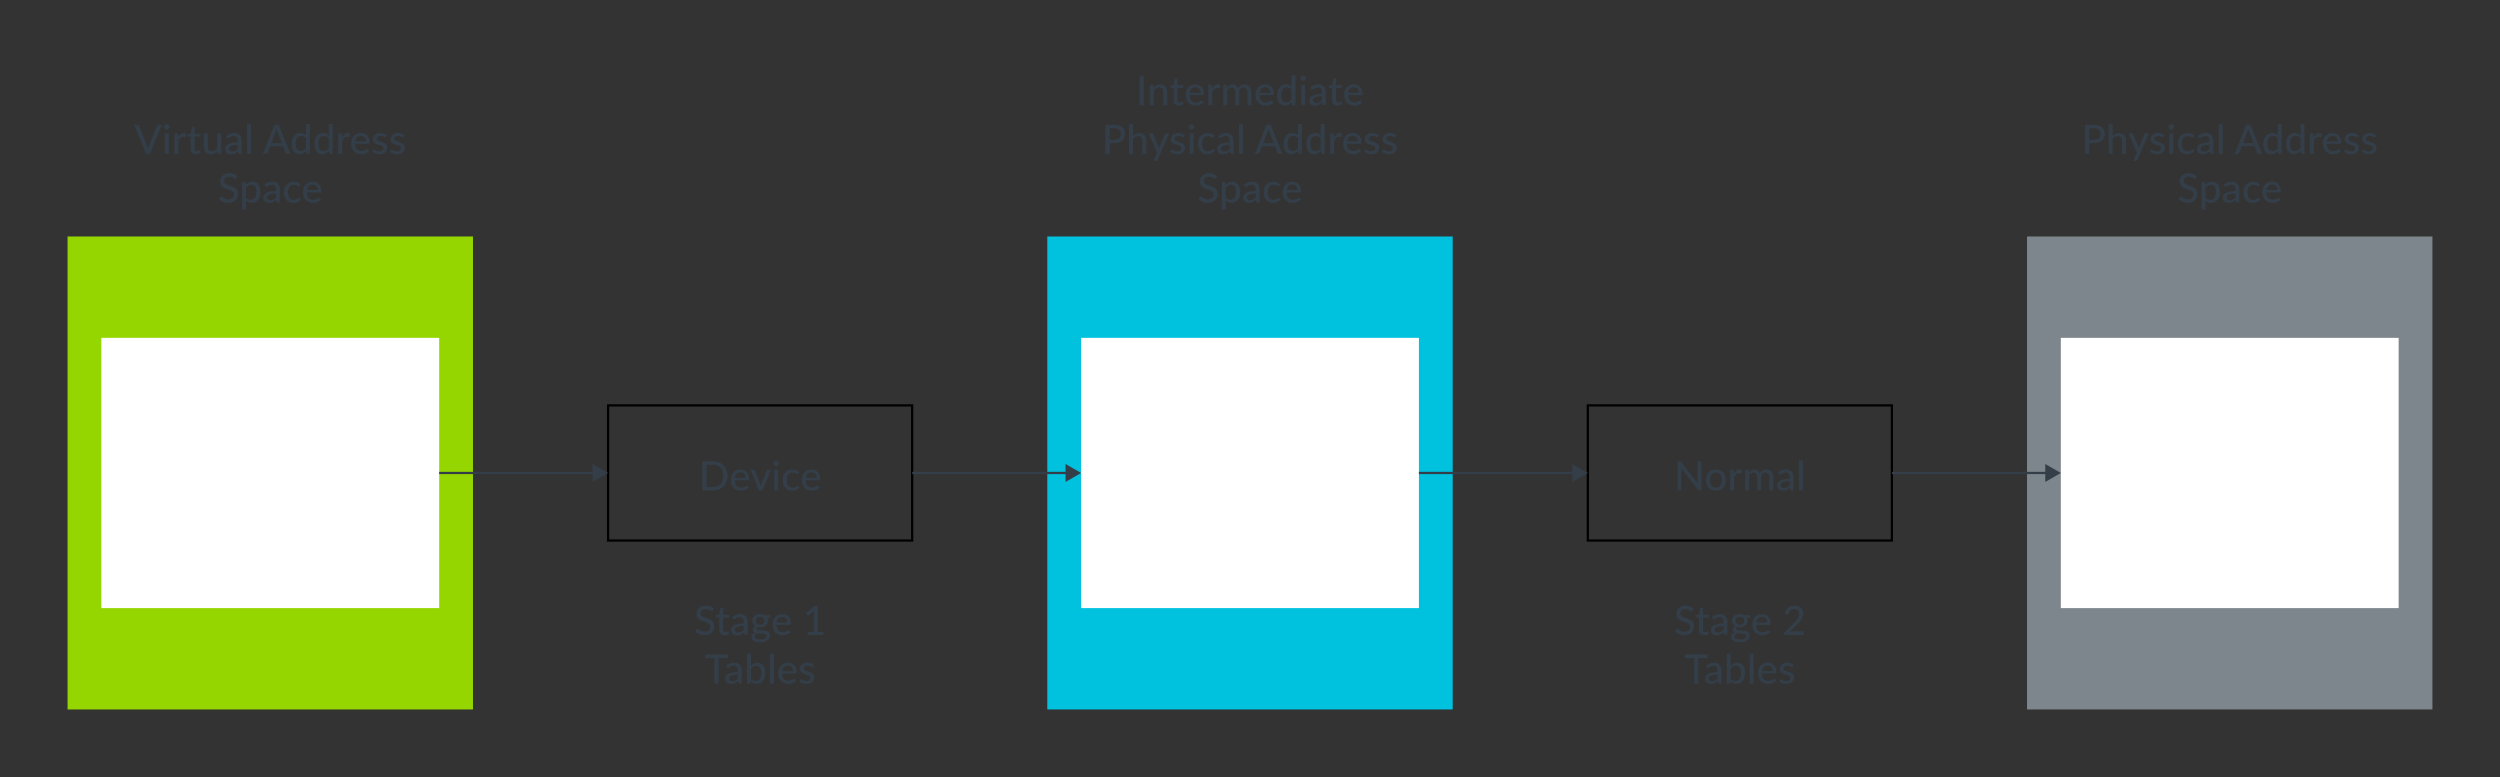 <svg xmlns="http://www.w3.org/2000/svg" id="Layer_1" width="1110" height="345" viewBox="0 0 1110 345"><rect x="0" y="0" width="1110" height="345" fill="#333333" stroke="none"/><rect x="30" y="105" width="180" height="210" fill="#95d600" stroke-width="0"/><rect x="45" y="150" width="150" height="120" fill="#fff" stroke-width="0"/><rect x="900" y="105" width="180" height="210" fill="#7d868c" stroke-width="0"/><rect x="915" y="150" width="150" height="120" fill="#fff" stroke-width="0"/><rect x="465" y="105" width="180" height="210" fill="#00c1de" stroke-width="0"/><rect x="480" y="150" width="150" height="120" fill="#fff" stroke-width="0"/><rect x="270" y="180" width="135" height="60" fill="none" stroke="#000" stroke-miterlimit="10"/><path d="m323.07,211.27c0,.97-.15,1.84-.46,2.64-.31.79-.75,1.47-1.31,2.04-.56.57-1.24,1.01-2.02,1.32-.79.31-1.66.47-2.62.47h-4.86v-12.92h4.86c.96,0,1.83.16,2.62.47.79.31,1.46.75,2.02,1.32.56.57,1,1.25,1.31,2.04.31.79.46,1.67.46,2.63Zm-1.96,0c0-.77-.11-1.46-.32-2.07s-.51-1.12-.9-1.55c-.39-.42-.85-.75-1.4-.97-.55-.22-1.16-.33-1.84-.33h-2.93v9.83h2.93c.68,0,1.29-.11,1.84-.33.55-.22,1.02-.54,1.4-.97.39-.42.69-.94.9-1.54.21-.61.32-1.3.32-2.07Z" fill="#333e48" stroke-width="0"/><path d="m332.51,216.43c-.22.25-.46.47-.75.65-.28.18-.58.33-.9.45s-.65.2-.99.25-.67.08-1,.08c-.63,0-1.21-.11-1.75-.32s-1-.53-1.4-.94c-.39-.41-.7-.92-.92-1.53-.22-.61-.33-1.31-.33-2.1,0-.64.1-1.23.3-1.78.2-.55.48-1.03.85-1.44s.82-.73,1.35-.96c.53-.23,1.13-.35,1.8-.35.56,0,1.07.09,1.54.27.47.18.88.45,1.22.8.34.35.61.78.8,1.29.2.51.29,1.09.29,1.75,0,.27-.03.45-.09.54-.06.09-.17.14-.33.14h-5.99c.02.55.1,1.02.23,1.43.14.4.33.74.57,1.01.24.27.53.47.87.6s.71.2,1.12.2c.39,0,.73-.04,1.01-.13.29-.09.53-.19.74-.29.21-.1.38-.2.52-.29.14-.09.27-.13.37-.13.14,0,.25.05.33.16l.5.65Zm-1.45-4.28c0-.35-.05-.67-.15-.96s-.25-.55-.44-.77c-.19-.22-.43-.38-.7-.5s-.59-.18-.95-.18c-.74,0-1.32.21-1.74.64-.42.43-.69,1.02-.81,1.77h4.79Z" fill="#333e48" stroke-width="0"/><path d="m342.26,208.59l-3.71,9.14h-1.58l-3.71-9.14h1.45c.14,0,.25.03.34.1s.15.15.18.25l2.19,5.62c.08.23.15.47.2.7.06.23.11.46.16.69.05-.23.1-.46.16-.68.06-.23.13-.46.22-.7l2.21-5.62c.04-.1.1-.19.19-.25s.2-.1.32-.1h1.38Z" fill="#333e48" stroke-width="0"/><path d="m345.83,205.76c0,.16-.03.32-.1.46-.07.15-.15.28-.27.39s-.24.2-.39.26c-.15.06-.31.09-.47.09s-.31-.03-.46-.09c-.14-.06-.27-.15-.38-.26s-.2-.24-.26-.39c-.06-.15-.09-.3-.09-.46s.03-.33.09-.47c.06-.15.15-.28.26-.39.11-.11.24-.2.38-.26.14-.06.3-.09.46-.09s.32.03.47.09c.15.06.28.15.39.26.11.11.2.24.27.39.07.15.1.3.1.47Zm-.33,2.83v9.14h-1.75v-9.14h1.75Z" fill="#333e48" stroke-width="0"/><path d="m354.46,210.3c-.05.07-.11.12-.16.16s-.12.06-.22.06-.2-.04-.3-.11c-.11-.08-.24-.16-.4-.24s-.35-.17-.58-.24c-.22-.08-.5-.11-.83-.11-.43,0-.81.08-1.14.23-.33.16-.6.38-.82.67s-.39.64-.5,1.05c-.11.41-.17.88-.17,1.39s.06,1.01.18,1.43.29.77.51,1.05.49.5.81.65c.32.15.67.22,1.06.22s.69-.05.94-.14c.25-.09.45-.19.61-.3.16-.11.3-.21.41-.3s.22-.14.33-.14c.14,0,.25.05.33.16l.5.65c-.21.26-.45.48-.71.66-.26.18-.54.33-.83.44s-.6.2-.92.25c-.32.05-.65.08-.98.08-.57,0-1.1-.11-1.6-.32s-.92-.52-1.29-.92c-.36-.4-.65-.9-.86-1.48-.21-.58-.32-1.25-.32-1.99,0-.68.09-1.3.28-1.88.19-.58.47-1.07.84-1.49.37-.42.82-.74,1.36-.98s1.16-.36,1.85-.36c.65,0,1.23.11,1.73.32s.94.51,1.33.89l-.47.65Z" fill="#333e48" stroke-width="0"/><path d="m364.01,216.43c-.22.25-.46.47-.75.65-.28.18-.58.33-.9.45s-.65.2-.99.25-.67.08-1,.08c-.63,0-1.21-.11-1.75-.32s-1-.53-1.4-.94c-.39-.41-.7-.92-.92-1.53-.22-.61-.33-1.31-.33-2.1,0-.64.1-1.23.3-1.78.2-.55.48-1.03.85-1.44s.82-.73,1.35-.96c.53-.23,1.13-.35,1.8-.35.56,0,1.07.09,1.54.27.47.18.88.45,1.22.8.34.35.61.78.8,1.29.2.51.29,1.09.29,1.75,0,.27-.03.45-.09.54-.06.09-.17.14-.33.14h-5.99c.02.55.1,1.02.23,1.43.14.4.33.74.57,1.01.24.27.53.47.87.6s.71.2,1.12.2c.39,0,.73-.04,1.01-.13.29-.09.53-.19.74-.29.21-.1.38-.2.52-.29.14-.09.27-.13.37-.13.14,0,.25.05.33.16l.5.65Zm-1.45-4.28c0-.35-.05-.67-.15-.96s-.25-.55-.44-.77c-.19-.22-.43-.38-.7-.5s-.59-.18-.95-.18c-.74,0-1.32.21-1.74.64-.42.43-.69,1.02-.81,1.77h4.79Z" fill="#333e48" stroke-width="0"/><path d="m71.85,55.43l-5.26,12.92h-1.72l-5.26-12.92h1.53c.17,0,.3.04.41.13.11.08.18.19.24.32l3.49,8.78c.08.22.17.45.25.71.08.26.15.53.22.81.06-.28.13-.55.2-.81.07-.26.15-.5.23-.71l3.48-8.78c.04-.12.12-.23.23-.32.11-.09.25-.13.41-.13h1.54Z" fill="#333e48" stroke-width="0"/><path d="m75.27,56.38c0,.16-.03.32-.1.46-.07.15-.15.28-.27.39s-.24.2-.39.26c-.15.06-.31.09-.47.09s-.31-.03-.46-.09c-.14-.06-.27-.15-.38-.26s-.2-.24-.26-.39c-.06-.15-.09-.3-.09-.46s.03-.33.09-.47c.06-.15.15-.28.26-.39.11-.11.24-.2.38-.26.14-.06.3-.09.46-.09s.32.03.47.09c.15.06.28.15.39.26.11.11.2.24.27.39.07.15.1.3.1.47Zm-.33,2.83v9.14h-1.75v-9.14h1.75Z" fill="#333e48" stroke-width="0"/><path d="m79.14,60.96c.29-.6.65-1.07,1.06-1.41s.91-.51,1.49-.51c.2,0,.38.02.56.07.18.04.33.11.46.2l-.12,1.32c-.04.16-.14.24-.3.24-.08,0-.21-.02-.38-.05s-.35-.05-.54-.05c-.28,0-.53.04-.75.12-.22.08-.41.2-.58.36s-.32.35-.45.58c-.13.23-.26.49-.37.79v5.72h-1.75v-9.14h1.01c.19,0,.32.03.39.1s.12.19.15.36l.11,1.29Z" fill="#333e48" stroke-width="0"/><path d="m86.95,68.49c-.74,0-1.31-.21-1.71-.62-.4-.41-.6-1-.6-1.77v-5.47h-1.06c-.1,0-.19-.03-.26-.09-.07-.06-.1-.16-.1-.28v-.71l1.48-.21.4-2.73c.02-.1.07-.18.14-.24.07-.06.16-.09.27-.09h.89v3.07h2.59v1.28h-2.59v5.35c0,.36.09.63.27.81s.4.27.68.27c.16,0,.3-.02.42-.06.12-.04.22-.09.3-.14.08-.05.16-.1.22-.14.06-.04.11-.06.16-.06.06,0,.11.01.14.04.03.03.07.07.1.13l.52.85c-.29.26-.63.47-1.03.61-.4.14-.81.22-1.23.22Z" fill="#333e48" stroke-width="0"/><path d="m98.21,59.21v9.14h-1.05c-.24,0-.4-.12-.47-.35l-.13-.92c-.2.21-.41.4-.62.58-.22.17-.45.32-.69.45s-.51.22-.78.29c-.28.07-.57.1-.89.1-.5,0-.95-.08-1.33-.25-.38-.17-.7-.4-.96-.71s-.45-.67-.58-1.09c-.13-.43-.2-.9-.2-1.41v-5.82h1.76v5.82c0,.65.15,1.16.45,1.53.3.36.76.54,1.38.54.45,0,.87-.11,1.26-.32.39-.21.76-.51,1.1-.88v-6.7h1.75Z" fill="#333e48" stroke-width="0"/><path d="m100.43,60.48c.51-.49,1.06-.85,1.66-1.09.6-.24,1.25-.36,1.97-.36.52,0,.98.09,1.39.26.4.17.74.41,1.02.72.28.31.48.67.62,1.1s.21.9.21,1.41v5.83h-.78c-.17,0-.31-.03-.4-.09-.09-.06-.16-.16-.22-.32l-.19-.8c-.23.22-.46.41-.69.57-.23.17-.47.31-.72.42-.25.12-.51.21-.8.27-.28.06-.59.09-.94.09s-.7-.05-1.01-.15c-.32-.1-.59-.25-.82-.45-.23-.2-.42-.46-.55-.76-.14-.31-.2-.66-.2-1.07,0-.36.1-.71.29-1.04.19-.33.51-.63.95-.9.44-.26,1.02-.48,1.73-.65s1.59-.26,2.62-.29v-.67c0-.69-.15-1.21-.44-1.55s-.73-.51-1.3-.51c-.38,0-.71.05-.97.14s-.49.2-.67.32c-.19.12-.35.22-.5.32-.14.1-.29.14-.44.14-.12,0-.22-.03-.31-.1-.09-.07-.16-.14-.21-.23l-.32-.57Zm5.15,3.81c-.71.02-1.32.08-1.82.17s-.9.2-1.21.35c-.31.14-.54.31-.67.51-.14.19-.21.41-.21.65,0,.23.04.42.11.59s.18.3.31.41c.13.11.28.18.46.23.17.05.36.07.57.07.27,0,.52-.03.74-.08.23-.05.44-.13.63-.23s.39-.22.57-.36c.18-.14.36-.31.53-.5v-1.8Z" fill="#333e48" stroke-width="0"/><path d="m111.45,55.07v13.28h-1.76v-13.28h1.76Z" fill="#333e48" stroke-width="0"/><path d="m128.91,68.35h-1.48c-.17,0-.31-.04-.41-.13-.11-.08-.19-.19-.23-.32l-1.14-3h-5.7l-1.14,3c-.04.11-.12.22-.23.31-.11.09-.25.14-.41.14h-1.48l5.15-12.92h1.93l5.15,12.92Zm-3.79-4.82l-1.92-5.01c-.14-.34-.28-.77-.41-1.3-.07.26-.13.5-.2.72-.07.22-.14.42-.2.59l-1.91,4.99h4.64Z" fill="#333e48" stroke-width="0"/><path d="m137.62,55.07v13.28h-1.06c-.25,0-.4-.12-.46-.35l-.15-1.05c-.39.46-.83.83-1.33,1.11-.5.28-1.07.42-1.71.42-.52,0-.99-.1-1.42-.31-.42-.2-.79-.5-1.08-.9-.3-.39-.53-.88-.69-1.46-.16-.58-.24-1.25-.24-2.01,0-.68.09-1.31.27-1.89.18-.58.44-1.09.78-1.51.34-.43.76-.76,1.24-1,.49-.24,1.04-.37,1.65-.37.55,0,1.02.09,1.41.27.39.18.73.43,1.04.76v-5h1.76Zm-1.76,6.35c-.29-.38-.6-.64-.93-.79-.33-.15-.71-.23-1.12-.23-.8,0-1.43.29-1.87.87-.44.58-.66,1.42-.66,2.53,0,.58.05,1.08.15,1.49.1.41.24.75.43,1.01.19.26.42.45.7.58.28.12.59.18.94.18.51,0,.95-.11,1.32-.34.37-.23.72-.55,1.04-.96v-4.34Z" fill="#333e48" stroke-width="0"/><path d="m147.74,55.07v13.28h-1.06c-.25,0-.4-.12-.46-.35l-.15-1.05c-.39.46-.83.83-1.33,1.11-.5.28-1.07.42-1.71.42-.52,0-.99-.1-1.42-.31-.42-.2-.79-.5-1.08-.9-.3-.39-.53-.88-.69-1.46-.16-.58-.24-1.25-.24-2.01,0-.68.09-1.31.27-1.89.18-.58.44-1.09.78-1.51.34-.43.76-.76,1.24-1,.49-.24,1.04-.37,1.65-.37.55,0,1.02.09,1.41.27.39.18.73.43,1.04.76v-5h1.76Zm-1.76,6.35c-.29-.38-.6-.64-.93-.79-.33-.15-.71-.23-1.12-.23-.8,0-1.43.29-1.87.87-.44.58-.66,1.42-.66,2.53,0,.58.05,1.08.15,1.49.1.41.24.75.43,1.01.19.26.42.45.7.58.28.12.59.18.94.18.51,0,.95-.11,1.32-.34.37-.23.72-.55,1.04-.96v-4.34Z" fill="#333e48" stroke-width="0"/><path d="m151.85,60.96c.29-.6.65-1.07,1.06-1.41s.91-.51,1.49-.51c.2,0,.38.02.56.07.18.04.33.11.46.2l-.12,1.32c-.04.16-.14.24-.3.24-.08,0-.21-.02-.38-.05s-.35-.05-.54-.05c-.28,0-.53.04-.75.12-.22.08-.41.2-.58.36s-.32.35-.45.58c-.13.23-.26.49-.37.79v5.72h-1.75v-9.14h1.01c.19,0,.32.03.39.1s.12.19.15.36l.11,1.29Z" fill="#333e48" stroke-width="0"/><path d="m163.96,67.04c-.22.25-.46.47-.75.65-.28.18-.58.33-.9.45s-.65.2-.99.25-.67.08-1,.08c-.63,0-1.21-.11-1.75-.32s-1-.53-1.4-.94c-.39-.41-.7-.92-.92-1.53-.22-.61-.33-1.31-.33-2.1,0-.64.1-1.23.3-1.78.2-.55.48-1.03.85-1.44s.82-.73,1.35-.96c.53-.23,1.13-.35,1.8-.35.56,0,1.07.09,1.54.27.47.18.88.45,1.22.8.34.35.61.78.8,1.29.2.51.29,1.09.29,1.75,0,.27-.03.45-.09.54-.06.09-.17.14-.33.14h-5.99c.02.55.1,1.02.23,1.43.14.4.33.74.57,1.01.24.27.53.47.87.6s.71.2,1.12.2c.39,0,.73-.04,1.01-.13.29-.09.53-.19.74-.29.21-.1.38-.2.52-.29.14-.09.27-.13.37-.13.14,0,.25.05.33.16l.5.65Zm-1.45-4.28c0-.35-.05-.67-.15-.96s-.25-.55-.44-.77c-.19-.22-.43-.38-.7-.5s-.59-.18-.95-.18c-.74,0-1.32.21-1.74.64-.42.43-.69,1.02-.81,1.77h4.79Z" fill="#333e48" stroke-width="0"/><path d="m171.38,60.78c-.05.08-.1.13-.15.17-.05.03-.12.05-.21.05-.1,0-.2-.03-.32-.1-.12-.07-.26-.14-.42-.22s-.36-.15-.58-.22c-.22-.07-.49-.1-.79-.1-.25,0-.48.03-.69.09-.21.06-.38.15-.53.26-.14.11-.25.24-.33.4-.08.15-.12.32-.12.49,0,.23.07.42.2.57.13.15.31.28.53.39.22.11.47.21.75.29.28.09.56.18.85.27s.58.21.86.33c.28.12.53.28.75.46.22.18.4.4.53.66.14.26.2.57.2.95,0,.43-.08.82-.23,1.18-.15.36-.38.68-.67.94-.3.26-.67.47-1.1.62-.44.15-.94.22-1.5.22-.63,0-1.21-.1-1.75-.31-.53-.21-.98-.48-1.34-.8l.41-.68c.05-.08.11-.15.18-.19.07-.04.17-.07.29-.07.11,0,.23.04.35.13s.26.18.43.27c.17.1.37.19.61.27s.54.12.9.12c.3,0,.56-.04.78-.11.22-.08.41-.18.55-.31.15-.13.26-.28.33-.45.07-.17.11-.34.11-.53,0-.24-.07-.44-.2-.6s-.31-.3-.53-.41c-.22-.11-.47-.21-.75-.3-.28-.08-.57-.17-.86-.27s-.58-.21-.86-.33-.53-.29-.75-.48c-.22-.19-.4-.43-.53-.7-.13-.28-.2-.61-.2-1.01,0-.35.07-.69.22-1.02.15-.32.36-.61.64-.85.28-.25.62-.44,1.03-.59s.88-.22,1.41-.22c.61,0,1.15.1,1.64.29.49.19.91.46,1.25.79l-.39.64Z" fill="#333e48" stroke-width="0"/><path d="m179.2,60.78c-.05.08-.1.13-.15.17-.05.03-.12.05-.21.05-.1,0-.2-.03-.32-.1-.12-.07-.26-.14-.42-.22s-.36-.15-.58-.22c-.22-.07-.49-.1-.79-.1-.25,0-.48.03-.69.09-.21.06-.38.15-.53.26-.14.11-.25.24-.33.4-.08.15-.12.32-.12.49,0,.23.07.42.2.57.13.15.31.28.53.39.22.11.47.21.75.29.28.09.56.18.85.27s.58.21.86.33c.28.12.53.28.75.46.22.18.4.4.53.66.14.26.2.57.2.95,0,.43-.08.82-.23,1.18-.15.36-.38.68-.67.94-.3.26-.67.47-1.1.62-.44.15-.94.22-1.5.22-.63,0-1.21-.1-1.75-.31-.53-.21-.98-.48-1.34-.8l.41-.68c.05-.08.11-.15.18-.19.07-.04.17-.07.29-.07.11,0,.23.04.35.13s.26.18.43.27c.17.1.37.19.61.27s.54.12.9.12c.3,0,.56-.04.78-.11.22-.08.41-.18.55-.31.15-.13.26-.28.33-.45.07-.17.11-.34.11-.53,0-.24-.07-.44-.2-.6s-.31-.3-.53-.41c-.22-.11-.47-.21-.75-.3-.28-.08-.57-.17-.86-.27s-.58-.21-.86-.33-.53-.29-.75-.48c-.22-.19-.4-.43-.53-.7-.13-.28-.2-.61-.2-1.01,0-.35.07-.69.22-1.02.15-.32.36-.61.64-.85.28-.25.62-.44,1.03-.59s.88-.22,1.41-.22c.61,0,1.15.1,1.64.29.49.19.91.46,1.25.79l-.39.64Z" fill="#333e48" stroke-width="0"/><path d="m104.93,79.13c-.06.1-.12.18-.19.23-.07.05-.15.07-.25.07s-.23-.05-.37-.15c-.14-.1-.31-.21-.52-.33-.21-.12-.45-.23-.74-.33-.29-.1-.63-.15-1.04-.15-.38,0-.71.05-.99.15-.29.1-.52.23-.72.41s-.34.37-.44.6c-.1.23-.15.48-.15.75,0,.35.09.64.27.86.18.23.41.42.7.58s.62.3.98.42c.37.12.74.25,1.12.37s.76.28,1.12.45c.37.17.69.38.98.63.29.26.52.57.7.94.18.37.26.82.26,1.35,0,.57-.1,1.1-.29,1.6-.2.5-.48.93-.85,1.31s-.83.66-1.37.88c-.54.21-1.16.32-1.85.32-.41,0-.82-.04-1.21-.12-.39-.08-.76-.2-1.11-.34-.35-.15-.67-.32-.98-.53s-.57-.44-.81-.7l.55-.92c.05-.07.12-.13.19-.18.08-.05.16-.07.26-.07.13,0,.27.07.44.2.17.13.37.28.61.44.24.16.53.3.87.44.34.13.75.2,1.24.2.4,0,.75-.05,1.06-.16.31-.1.58-.25.79-.45.21-.19.38-.43.49-.71.11-.28.17-.58.17-.92,0-.38-.09-.69-.26-.93-.17-.24-.41-.44-.69-.6s-.62-.3-.98-.41c-.37-.11-.74-.23-1.12-.36s-.76-.27-1.12-.43c-.37-.16-.69-.37-.98-.63-.29-.26-.52-.59-.69-.98-.17-.39-.26-.88-.26-1.45,0-.46.09-.91.27-1.34.18-.43.44-.81.79-1.15s.77-.6,1.27-.8,1.08-.3,1.73-.3c.73,0,1.39.12,2,.35.61.23,1.14.56,1.59,1l-.47.91Z" fill="#333e48" stroke-width="0"/><path d="m109.15,82.17c.19-.23.4-.44.62-.62.22-.19.45-.35.71-.49s.52-.24.81-.31.59-.11.91-.11c.52,0,.99.1,1.42.31s.78.5,1.08.9c.3.4.53.89.7,1.47s.25,1.25.25,2.01c0,.68-.09,1.31-.27,1.89-.18.58-.44,1.08-.78,1.51-.34.43-.75.76-1.24,1-.49.24-1.04.36-1.65.36-.55,0-1.01-.09-1.4-.27-.39-.18-.74-.43-1.04-.76v3.97h-1.75v-12.21h1.05c.25,0,.4.12.46.35l.15,1.02Zm.09,5.53c.29.38.6.64.93.79.33.15.71.22,1.12.22.8,0,1.43-.29,1.87-.87.44-.58.66-1.42.66-2.53,0-.58-.05-1.08-.15-1.49-.1-.41-.24-.75-.43-1.01-.19-.26-.42-.45-.7-.58-.28-.12-.59-.18-.94-.18-.51,0-.95.11-1.33.34-.38.23-.72.55-1.04.97v4.33Z" fill="#333e48" stroke-width="0"/><path d="m117.38,82.08c.51-.49,1.06-.85,1.66-1.09.6-.24,1.25-.36,1.97-.36.52,0,.98.09,1.39.26.4.17.74.41,1.02.72.28.31.48.67.62,1.1s.21.9.21,1.41v5.83h-.78c-.17,0-.31-.03-.4-.09-.09-.06-.16-.16-.22-.32l-.19-.8c-.23.22-.46.41-.69.57-.23.17-.47.31-.72.42-.25.12-.51.21-.8.27-.28.06-.59.09-.94.09s-.7-.05-1.01-.15c-.32-.1-.59-.25-.82-.45-.23-.2-.42-.46-.55-.76-.14-.31-.2-.66-.2-1.07,0-.36.1-.71.29-1.04.19-.33.51-.63.95-.9.44-.26,1.02-.48,1.73-.65s1.59-.26,2.62-.29v-.67c0-.69-.15-1.21-.44-1.55s-.73-.51-1.3-.51c-.38,0-.71.05-.97.14s-.49.2-.67.32c-.19.12-.35.22-.5.32-.14.1-.29.14-.44.14-.12,0-.22-.03-.31-.1-.09-.07-.16-.14-.21-.23l-.32-.57Zm5.15,3.81c-.71.02-1.32.08-1.82.17s-.9.2-1.21.35c-.31.14-.54.31-.67.51-.14.19-.21.41-.21.65,0,.23.04.42.11.59s.18.3.31.41c.13.11.28.18.46.23.17.05.36.07.57.07.27,0,.52-.03.74-.08.23-.05.44-.13.63-.23s.39-.22.57-.36c.18-.14.36-.31.53-.5v-1.8Z" fill="#333e48" stroke-width="0"/><path d="m133.01,82.52c-.05.07-.11.12-.16.16s-.12.06-.22.06-.2-.04-.3-.11c-.11-.08-.24-.16-.4-.24s-.35-.17-.58-.24c-.22-.08-.5-.11-.83-.11-.43,0-.81.08-1.14.23-.33.16-.6.38-.82.67s-.39.64-.5,1.05c-.11.41-.17.88-.17,1.39s.06,1.01.18,1.43.29.77.51,1.05.49.5.81.65c.32.15.67.22,1.06.22s.69-.05.94-.14c.25-.09.45-.19.61-.3.16-.11.3-.21.41-.3s.22-.14.33-.14c.14,0,.25.05.33.16l.5.65c-.21.26-.45.48-.71.66-.26.18-.54.33-.83.44s-.6.2-.92.25c-.32.05-.65.08-.98.08-.57,0-1.1-.11-1.6-.32s-.92-.52-1.29-.92c-.36-.4-.65-.9-.86-1.48-.21-.58-.32-1.25-.32-1.99,0-.68.09-1.3.28-1.88.19-.58.47-1.07.84-1.49.37-.42.82-.74,1.36-.98s1.16-.36,1.85-.36c.65,0,1.23.11,1.73.32s.94.51,1.33.89l-.47.65Z" fill="#333e48" stroke-width="0"/><path d="m142.56,88.65c-.22.25-.46.47-.75.65-.28.18-.58.33-.9.45s-.65.2-.99.25-.67.08-1,.08c-.63,0-1.21-.11-1.75-.32s-1-.53-1.4-.94c-.39-.41-.7-.92-.92-1.53-.22-.61-.33-1.31-.33-2.1,0-.64.1-1.23.3-1.78.2-.55.48-1.03.85-1.44s.82-.73,1.35-.96c.53-.23,1.13-.35,1.8-.35.56,0,1.07.09,1.54.27.47.18.88.45,1.22.8.34.35.61.78.8,1.29.2.51.29,1.09.29,1.75,0,.27-.03.45-.09.54-.06.09-.17.14-.33.14h-5.99c.02.55.1,1.02.23,1.43.14.4.33.74.57,1.01.24.27.53.47.87.6s.71.2,1.12.2c.39,0,.73-.04,1.01-.13.29-.09.53-.19.74-.29.21-.1.38-.2.52-.29.14-.09.27-.13.37-.13.14,0,.25.05.33.16l.5.65Zm-1.45-4.28c0-.35-.05-.67-.15-.96s-.25-.55-.44-.77c-.19-.22-.43-.38-.7-.5s-.59-.18-.95-.18c-.74,0-1.32.21-1.74.64-.42.43-.69,1.02-.81,1.77h4.79Z" fill="#333e48" stroke-width="0"/><path d="m507.88,46.75h-1.93v-12.92h1.93v12.92Z" fill="#333e48" stroke-width="0"/><path d="m512.21,38.88c.2-.21.41-.4.62-.58s.45-.32.69-.45.5-.22.78-.29c.28-.07.58-.1.9-.1.5,0,.95.08,1.33.25s.7.4.96.71c.26.3.45.67.58,1.09.13.43.2.9.2,1.41v5.82h-1.76v-5.82c0-.65-.15-1.16-.45-1.53-.3-.36-.76-.54-1.38-.54-.45,0-.87.11-1.26.32-.39.21-.76.5-1.09.87v6.71h-1.75v-9.14h1.05c.25,0,.4.12.46.35l.13.92Z" fill="#333e48" stroke-width="0"/><path d="m523.37,46.89c-.74,0-1.31-.21-1.71-.62-.4-.41-.6-1-.6-1.77v-5.47h-1.06c-.1,0-.19-.03-.26-.09-.07-.06-.1-.16-.1-.28v-.71l1.48-.21.4-2.73c.02-.1.07-.18.14-.24.07-.06.16-.09.27-.09h.89v3.07h2.59v1.28h-2.59v5.35c0,.36.09.63.27.81s.4.27.68.27c.16,0,.3-.02.42-.06.12-.04.22-.09.3-.14.08-.05.16-.1.22-.14.06-.04.11-.06.16-.06.06,0,.11.01.14.04.03.03.07.07.1.13l.52.85c-.29.26-.63.47-1.03.61-.4.14-.81.22-1.23.22Z" fill="#333e48" stroke-width="0"/><path d="m534.48,45.45c-.22.25-.46.47-.75.65-.28.18-.58.33-.9.45s-.65.2-.99.25-.67.08-1,.08c-.63,0-1.21-.11-1.75-.32s-1-.53-1.4-.94c-.39-.41-.7-.92-.92-1.53-.22-.61-.33-1.31-.33-2.1,0-.64.1-1.23.3-1.78.2-.55.48-1.03.85-1.44s.82-.73,1.35-.96c.53-.23,1.13-.35,1.8-.35.56,0,1.07.09,1.54.27.47.18.88.45,1.22.8.34.35.61.78.8,1.29.2.51.29,1.09.29,1.75,0,.27-.03.45-.09.54-.06.09-.17.14-.33.14h-5.99c.02.55.1,1.02.23,1.43.14.4.33.74.57,1.01.24.27.53.47.87.6s.71.2,1.12.2c.39,0,.73-.04,1.01-.13.29-.09.53-.19.74-.29.21-.1.38-.2.52-.29.14-.09.27-.13.37-.13.14,0,.25.05.33.16l.5.65Zm-1.45-4.28c0-.35-.05-.67-.15-.96s-.25-.55-.44-.77c-.19-.22-.43-.38-.7-.5s-.59-.18-.95-.18c-.74,0-1.32.21-1.74.64-.42.43-.69,1.02-.81,1.77h4.79Z" fill="#333e48" stroke-width="0"/><path d="m538.16,39.36c.29-.6.65-1.07,1.06-1.41s.91-.51,1.49-.51c.2,0,.38.02.56.07.18.04.33.11.46.2l-.12,1.32c-.04.16-.14.24-.3.24-.08,0-.21-.02-.38-.05s-.35-.05-.54-.05c-.28,0-.53.04-.75.12-.22.08-.41.2-.58.36s-.32.35-.45.58c-.13.23-.26.49-.37.79v5.72h-1.75v-9.14h1.01c.19,0,.32.03.39.1s.12.19.15.36l.11,1.29Z" fill="#333e48" stroke-width="0"/><path d="m543.1,46.75v-9.14h1.05c.25,0,.4.12.46.35l.13.87c.34-.4.71-.73,1.12-.99s.89-.38,1.44-.38c.61,0,1.1.17,1.48.5s.65.78.83,1.35c.13-.32.3-.6.51-.84.21-.23.44-.43.7-.58.26-.15.53-.26.82-.33.29-.07.59-.11.89-.11.49,0,.92.08,1.3.23.38.15.7.38.97.67.26.29.46.66.6,1.09.14.43.21.92.21,1.48v5.82h-1.76v-5.82c0-.68-.15-1.2-.45-1.55s-.73-.52-1.3-.52c-.25,0-.49.04-.72.13-.23.09-.43.22-.6.39-.17.17-.31.39-.4.65-.1.26-.15.56-.15.9v5.82h-1.76v-5.82c0-.71-.14-1.23-.42-1.57s-.7-.5-1.24-.5c-.38,0-.73.1-1.05.3-.32.2-.62.47-.89.81v6.79h-1.75Z" fill="#333e48" stroke-width="0"/><path d="m565.49,45.45c-.22.25-.46.47-.75.65-.28.18-.58.33-.9.45s-.65.2-.99.25-.67.08-1,.08c-.63,0-1.21-.11-1.75-.32s-1-.53-1.4-.94c-.39-.41-.7-.92-.92-1.53-.22-.61-.33-1.31-.33-2.1,0-.64.1-1.23.3-1.78.2-.55.48-1.03.85-1.44s.82-.73,1.35-.96c.53-.23,1.13-.35,1.8-.35.56,0,1.07.09,1.54.27.47.18.88.45,1.22.8.34.35.61.78.8,1.29.2.51.29,1.09.29,1.75,0,.27-.03.45-.09.54-.06.09-.17.14-.33.14h-5.99c.02.55.1,1.02.23,1.43.14.4.33.74.57,1.01.24.27.53.47.87.6s.71.2,1.12.2c.39,0,.73-.04,1.01-.13.29-.09.53-.19.74-.29.21-.1.38-.2.52-.29.14-.09.27-.13.37-.13.14,0,.25.05.33.16l.5.65Zm-1.45-4.28c0-.35-.05-.67-.15-.96s-.25-.55-.44-.77c-.19-.22-.43-.38-.7-.5s-.59-.18-.95-.18c-.74,0-1.32.21-1.74.64-.42.43-.69,1.02-.81,1.77h4.79Z" fill="#333e48" stroke-width="0"/><path d="m575.17,33.47v13.28h-1.06c-.25,0-.4-.12-.46-.35l-.15-1.05c-.39.46-.83.83-1.33,1.11-.5.28-1.07.42-1.71.42-.52,0-.99-.1-1.42-.31-.42-.2-.79-.5-1.08-.9-.3-.39-.53-.88-.69-1.46-.16-.58-.24-1.25-.24-2.01,0-.68.09-1.31.27-1.89.18-.58.44-1.09.78-1.51.34-.43.76-.76,1.24-1,.49-.24,1.04-.37,1.65-.37.55,0,1.02.09,1.41.27.39.18.73.43,1.04.76v-5h1.76Zm-1.76,6.35c-.29-.38-.6-.64-.93-.79-.33-.15-.71-.23-1.12-.23-.8,0-1.43.29-1.87.87-.44.58-.66,1.42-.66,2.53,0,.58.05,1.08.15,1.49.1.41.24.75.43,1.01.19.26.42.45.7.58.28.12.59.18.94.18.51,0,.95-.11,1.32-.34.37-.23.72-.55,1.04-.96v-4.34Z" fill="#333e48" stroke-width="0"/><path d="m579.8,34.78c0,.16-.03.32-.1.46-.07.15-.15.28-.27.39s-.24.2-.39.26c-.15.06-.31.09-.47.09s-.31-.03-.46-.09c-.14-.06-.27-.15-.38-.26s-.2-.24-.26-.39c-.06-.15-.09-.3-.09-.46s.03-.33.09-.47c.06-.15.15-.28.26-.39.11-.11.24-.2.38-.26.14-.06.3-.09.46-.09s.32.03.47.09c.15.06.28.15.39.26.11.11.2.24.27.39.07.15.1.3.1.47Zm-.33,2.83v9.14h-1.75v-9.14h1.75Z" fill="#333e48" stroke-width="0"/><path d="m581.78,38.88c.51-.49,1.06-.85,1.66-1.09.6-.24,1.25-.36,1.97-.36.52,0,.98.09,1.39.26.4.17.74.41,1.02.72.28.31.48.67.62,1.1s.21.9.21,1.41v5.83h-.78c-.17,0-.31-.03-.4-.09-.09-.06-.16-.16-.22-.32l-.19-.8c-.23.22-.46.41-.69.57-.23.17-.47.31-.72.42-.25.12-.51.21-.8.27-.28.06-.59.09-.94.09s-.7-.05-1.01-.15c-.32-.1-.59-.25-.82-.45-.23-.2-.42-.46-.55-.76-.14-.31-.2-.66-.2-1.07,0-.36.1-.71.29-1.04.19-.33.51-.63.95-.9.44-.26,1.02-.48,1.73-.65s1.59-.26,2.62-.29v-.67c0-.69-.15-1.21-.44-1.55s-.73-.51-1.3-.51c-.38,0-.71.05-.97.14s-.49.2-.67.32c-.19.12-.35.22-.5.32-.14.1-.29.14-.44.14-.12,0-.22-.03-.31-.1-.09-.07-.16-.14-.21-.23l-.32-.57Zm5.15,3.81c-.71.02-1.32.08-1.82.17s-.9.2-1.21.35c-.31.14-.54.31-.67.51-.14.19-.21.41-.21.65,0,.23.04.42.11.59s.18.3.31.41c.13.11.28.18.46.23.17.05.36.07.57.07.27,0,.52-.03.74-.08.23-.05.44-.13.63-.23s.39-.22.57-.36c.18-.14.36-.31.53-.5v-1.8Z" fill="#333e48" stroke-width="0"/><path d="m593.75,46.89c-.74,0-1.31-.21-1.71-.62-.4-.41-.6-1-.6-1.77v-5.47h-1.06c-.1,0-.19-.03-.26-.09-.07-.06-.1-.16-.1-.28v-.71l1.48-.21.4-2.73c.02-.1.07-.18.14-.24.07-.06.16-.09.27-.09h.89v3.07h2.59v1.28h-2.59v5.35c0,.36.09.63.27.81s.4.27.68.27c.16,0,.3-.02.42-.06.12-.04.22-.09.3-.14.08-.05.16-.1.22-.14.06-.04.11-.06.16-.06.06,0,.11.01.14.04.03.03.07.07.1.13l.52.85c-.29.26-.63.47-1.03.61-.4.14-.81.22-1.23.22Z" fill="#333e48" stroke-width="0"/><path d="m604.85,45.45c-.22.25-.46.47-.75.65-.28.18-.58.33-.9.45s-.65.2-.99.25-.67.08-1,.08c-.63,0-1.21-.11-1.75-.32s-1-.53-1.4-.94c-.39-.41-.7-.92-.92-1.53-.22-.61-.33-1.31-.33-2.1,0-.64.1-1.23.3-1.78.2-.55.48-1.03.85-1.44s.82-.73,1.35-.96c.53-.23,1.13-.35,1.8-.35.56,0,1.07.09,1.54.27.47.18.88.45,1.22.8.34.35.61.78.8,1.29.2.51.29,1.09.29,1.75,0,.27-.03.45-.09.54-.06.09-.17.14-.33.14h-5.99c.02.55.1,1.02.23,1.43.14.4.33.74.57,1.01.24.27.53.47.87.6s.71.2,1.12.2c.39,0,.73-.04,1.01-.13.29-.09.53-.19.74-.29.21-.1.38-.2.52-.29.14-.09.27-.13.37-.13.14,0,.25.05.33.16l.5.65Zm-1.45-4.28c0-.35-.05-.67-.15-.96s-.25-.55-.44-.77c-.19-.22-.43-.38-.7-.5s-.59-.18-.95-.18c-.74,0-1.32.21-1.74.64-.42.43-.69,1.02-.81,1.77h4.79Z" fill="#333e48" stroke-width="0"/><path d="m494.69,55.43c.83,0,1.55.1,2.16.29.61.19,1.12.46,1.52.81.4.35.7.78.9,1.27.19.5.29,1.05.29,1.66s-.11,1.16-.32,1.67-.52.94-.93,1.31-.92.65-1.53.85-1.31.3-2.1.3h-2v4.76h-1.92v-12.92h3.92Zm0,6.65c.49,0,.91-.06,1.28-.19.37-.13.68-.3.93-.54.25-.23.44-.51.56-.83.13-.32.19-.68.19-1.07,0-.79-.24-1.4-.73-1.85s-1.23-.67-2.23-.67h-2v5.15h2Z" fill="#333e48" stroke-width="0"/><path d="m503.01,60.37c.38-.39.81-.7,1.27-.94s1-.36,1.61-.36c.5,0,.95.08,1.33.25s.7.4.96.71c.26.3.45.67.58,1.09.13.43.2.9.2,1.41v5.82h-1.76v-5.82c0-.65-.15-1.16-.45-1.53-.3-.36-.76-.54-1.38-.54-.45,0-.87.11-1.26.32-.39.21-.76.5-1.09.87v6.71h-1.75v-13.28h1.75v5.3Z" fill="#333e48" stroke-width="0"/><path d="m519.09,59.21l-5.08,11.8c-.05.13-.13.23-.22.31-.09.07-.22.11-.4.11h-1.3l1.67-3.65-3.75-8.57h1.53c.15,0,.27.04.35.11s.14.15.18.24l2.32,5.49c.05.14.09.28.14.42.04.14.08.28.11.42.04-.14.09-.29.13-.43s.1-.28.15-.42l2.24-5.48c.04-.1.11-.19.2-.25.09-.07.19-.1.31-.1h1.4Z" fill="#333e48" stroke-width="0"/><path d="m525.66,60.78c-.05.08-.1.13-.15.17-.05.03-.12.05-.21.05-.1,0-.2-.03-.32-.1-.12-.07-.26-.14-.42-.22s-.36-.15-.58-.22c-.22-.07-.49-.1-.79-.1-.25,0-.48.03-.69.09-.21.06-.38.15-.53.26-.14.11-.25.24-.33.4-.08.15-.12.32-.12.49,0,.23.07.42.2.57.13.15.31.28.53.39.22.11.47.21.75.29.28.09.56.18.85.27s.58.21.86.33c.28.12.53.28.75.46.22.18.4.4.53.66.14.26.2.57.2.95,0,.43-.08.82-.23,1.18-.15.36-.38.68-.67.94-.3.26-.67.47-1.1.62-.44.15-.94.22-1.5.22-.63,0-1.21-.1-1.75-.31-.53-.21-.98-.48-1.34-.8l.41-.68c.05-.08.11-.15.18-.19.07-.04.17-.07.29-.07.11,0,.23.04.35.13s.26.18.43.27c.17.1.37.19.61.27s.54.12.9.12c.3,0,.56-.04.78-.11.22-.08.41-.18.55-.31.15-.13.26-.28.33-.45.07-.17.11-.34.11-.53,0-.24-.07-.44-.2-.6s-.31-.3-.53-.41c-.22-.11-.47-.21-.75-.3-.28-.08-.57-.17-.86-.27s-.58-.21-.86-.33-.53-.29-.75-.48c-.22-.19-.4-.43-.53-.7-.13-.28-.2-.61-.2-1.01,0-.35.07-.69.22-1.02.15-.32.36-.61.64-.85.28-.25.62-.44,1.03-.59s.88-.22,1.41-.22c.61,0,1.15.1,1.64.29.49.19.91.46,1.25.79l-.39.64Z" fill="#333e48" stroke-width="0"/><path d="m530.26,56.38c0,.16-.03.32-.1.46-.07.15-.15.28-.27.39s-.24.2-.39.26c-.15.06-.31.09-.47.09s-.31-.03-.46-.09c-.14-.06-.27-.15-.38-.26s-.2-.24-.26-.39c-.06-.15-.09-.3-.09-.46s.03-.33.09-.47c.06-.15.15-.28.26-.39.11-.11.24-.2.38-.26.14-.06.3-.09.46-.09s.32.03.47.09c.15.06.28.15.39.26.11.11.2.24.27.39.07.15.1.3.1.47Zm-.33,2.83v9.14h-1.75v-9.14h1.75Z" fill="#333e48" stroke-width="0"/><path d="m538.88,60.92c-.05.07-.11.12-.16.16s-.12.06-.22.06-.2-.04-.3-.11c-.11-.08-.24-.16-.4-.24s-.35-.17-.58-.24c-.22-.08-.5-.11-.83-.11-.43,0-.81.08-1.14.23-.33.16-.6.38-.82.67s-.39.64-.5,1.05c-.11.41-.17.88-.17,1.39s.06,1.01.18,1.43.29.77.51,1.05.49.5.81.65c.32.15.67.22,1.06.22s.69-.05.94-.14c.25-.09.45-.19.61-.3.16-.11.3-.21.41-.3s.22-.14.33-.14c.14,0,.25.05.33.16l.5.65c-.21.26-.45.48-.71.66-.26.18-.54.33-.83.44s-.6.2-.92.25c-.32.05-.65.08-.98.08-.57,0-1.1-.11-1.6-.32s-.92-.52-1.29-.92c-.36-.4-.65-.9-.86-1.48-.21-.58-.32-1.25-.32-1.99,0-.68.09-1.3.28-1.88.19-.58.47-1.07.84-1.49.37-.42.82-.74,1.36-.98s1.16-.36,1.85-.36c.65,0,1.23.11,1.73.32s.94.51,1.33.89l-.47.65Z" fill="#333e48" stroke-width="0"/><path d="m540.85,60.48c.51-.49,1.06-.85,1.66-1.09.6-.24,1.25-.36,1.97-.36.52,0,.98.09,1.39.26.4.17.74.41,1.02.72.28.31.48.67.62,1.1s.21.9.21,1.41v5.83h-.78c-.17,0-.31-.03-.4-.09-.09-.06-.16-.16-.22-.32l-.19-.8c-.23.22-.46.41-.69.57-.23.17-.47.31-.72.42-.25.12-.51.21-.8.27-.28.06-.59.09-.94.09s-.7-.05-1.01-.15c-.32-.1-.59-.25-.82-.45-.23-.2-.42-.46-.55-.76-.14-.31-.2-.66-.2-1.07,0-.36.1-.71.29-1.04.19-.33.51-.63.95-.9.44-.26,1.02-.48,1.73-.65s1.59-.26,2.62-.29v-.67c0-.69-.15-1.21-.44-1.55s-.73-.51-1.3-.51c-.38,0-.71.05-.97.14s-.49.2-.67.32c-.19.12-.35.22-.5.32-.14.1-.29.14-.44.14-.12,0-.22-.03-.31-.1-.09-.07-.16-.14-.21-.23l-.32-.57Zm5.15,3.81c-.71.02-1.32.08-1.82.17s-.9.2-1.21.35c-.31.14-.54.31-.67.51-.14.19-.21.41-.21.65,0,.23.04.42.11.59s.18.3.31.41c.13.11.28.18.46.23.17.05.36.07.57.07.27,0,.52-.03.74-.08.23-.05.44-.13.63-.23s.39-.22.57-.36c.18-.14.36-.31.53-.5v-1.8Z" fill="#333e48" stroke-width="0"/><path d="m551.88,55.07v13.28h-1.76v-13.28h1.76Z" fill="#333e48" stroke-width="0"/><path d="m569.34,68.35h-1.48c-.17,0-.31-.04-.41-.13-.11-.08-.19-.19-.23-.32l-1.14-3h-5.7l-1.14,3c-.04.11-.12.22-.23.31-.11.09-.25.14-.41.14h-1.48l5.15-12.92h1.93l5.15,12.92Zm-3.79-4.82l-1.92-5.01c-.14-.34-.28-.77-.41-1.3-.07.26-.13.5-.2.72-.07.22-.14.42-.2.59l-1.91,4.99h4.64Z" fill="#333e48" stroke-width="0"/><path d="m578.05,55.07v13.28h-1.06c-.25,0-.4-.12-.46-.35l-.15-1.05c-.39.46-.83.83-1.33,1.11-.5.28-1.07.42-1.71.42-.52,0-.99-.1-1.42-.31-.42-.2-.79-.5-1.08-.9-.3-.39-.53-.88-.69-1.46-.16-.58-.24-1.25-.24-2.01,0-.68.09-1.31.27-1.89.18-.58.44-1.09.78-1.51.34-.43.76-.76,1.24-1,.49-.24,1.04-.37,1.65-.37.55,0,1.02.09,1.41.27.39.18.73.43,1.04.76v-5h1.76Zm-1.76,6.35c-.29-.38-.6-.64-.93-.79-.33-.15-.71-.23-1.12-.23-.8,0-1.43.29-1.87.87-.44.58-.66,1.42-.66,2.53,0,.58.05,1.08.15,1.49.1.41.24.75.43,1.01.19.26.42.45.7.58.28.12.59.18.94.18.51,0,.95-.11,1.32-.34.37-.23.72-.55,1.04-.96v-4.34Z" fill="#333e48" stroke-width="0"/><path d="m588.16,55.07v13.28h-1.06c-.25,0-.4-.12-.46-.35l-.15-1.05c-.39.46-.83.83-1.33,1.11-.5.28-1.07.42-1.71.42-.52,0-.99-.1-1.42-.31-.42-.2-.79-.5-1.08-.9-.3-.39-.53-.88-.69-1.46-.16-.58-.24-1.25-.24-2.01,0-.68.09-1.31.27-1.89.18-.58.44-1.09.78-1.51.34-.43.76-.76,1.24-1,.49-.24,1.04-.37,1.65-.37.55,0,1.02.09,1.41.27.39.18.73.43,1.04.76v-5h1.76Zm-1.76,6.35c-.29-.38-.6-.64-.93-.79-.33-.15-.71-.23-1.12-.23-.8,0-1.43.29-1.87.87-.44.58-.66,1.42-.66,2.53,0,.58.05,1.08.15,1.49.1.41.24.75.43,1.01.19.26.42.45.7.58.28.12.59.18.94.18.51,0,.95-.11,1.32-.34.37-.23.72-.55,1.04-.96v-4.34Z" fill="#333e48" stroke-width="0"/><path d="m592.28,60.96c.29-.6.65-1.07,1.06-1.41s.91-.51,1.49-.51c.2,0,.38.02.56.07.18.04.33.11.46.2l-.12,1.32c-.04.16-.14.24-.3.24-.08,0-.21-.02-.38-.05s-.35-.05-.54-.05c-.28,0-.53.04-.75.12-.22.08-.41.2-.58.36s-.32.35-.45.58c-.13.23-.26.49-.37.79v5.72h-1.75v-9.14h1.01c.19,0,.32.03.39.1s.12.19.15.36l.11,1.29Z" fill="#333e48" stroke-width="0"/><path d="m604.38,67.04c-.22.25-.46.47-.75.65-.28.18-.58.33-.9.45s-.65.2-.99.25-.67.08-1,.08c-.63,0-1.21-.11-1.75-.32s-1-.53-1.4-.94c-.39-.41-.7-.92-.92-1.53-.22-.61-.33-1.31-.33-2.1,0-.64.1-1.23.3-1.78.2-.55.48-1.03.85-1.44s.82-.73,1.35-.96c.53-.23,1.13-.35,1.8-.35.56,0,1.07.09,1.54.27.47.18.88.45,1.22.8.34.35.61.78.8,1.29.2.51.29,1.09.29,1.75,0,.27-.03.45-.09.54-.06.09-.17.14-.33.14h-5.99c.02.55.1,1.02.23,1.43.14.4.33.74.57,1.01.24.27.53.47.87.6s.71.2,1.12.2c.39,0,.73-.04,1.01-.13.29-.09.53-.19.74-.29.21-.1.38-.2.52-.29.14-.09.27-.13.37-.13.14,0,.25.05.33.16l.5.65Zm-1.45-4.28c0-.35-.05-.67-.15-.96s-.25-.55-.44-.77c-.19-.22-.43-.38-.7-.5s-.59-.18-.95-.18c-.74,0-1.32.21-1.74.64-.42.43-.69,1.02-.81,1.77h4.79Z" fill="#333e48" stroke-width="0"/><path d="m611.8,60.78c-.05.08-.1.13-.15.17-.05.03-.12.05-.21.05-.1,0-.2-.03-.32-.1-.12-.07-.26-.14-.42-.22s-.36-.15-.58-.22c-.22-.07-.49-.1-.79-.1-.25,0-.48.03-.69.09-.21.06-.38.15-.53.26-.14.11-.25.24-.33.4-.08.15-.12.32-.12.49,0,.23.07.42.2.57.13.15.31.28.53.39.22.11.47.21.75.29.28.09.56.18.85.27s.58.21.86.33c.28.12.53.28.75.46.22.18.4.4.53.66.14.26.2.57.2.95,0,.43-.08.82-.23,1.18-.15.36-.38.68-.67.94-.3.26-.67.47-1.1.62-.44.15-.94.22-1.5.22-.63,0-1.21-.1-1.75-.31-.53-.21-.98-.48-1.34-.8l.41-.68c.05-.08.11-.15.18-.19.07-.04.17-.07.29-.07.11,0,.23.04.35.13s.26.18.43.27c.17.1.37.19.61.27s.54.12.9.12c.3,0,.56-.04.78-.11.22-.08.41-.18.55-.31.15-.13.26-.28.33-.45.07-.17.11-.34.11-.53,0-.24-.07-.44-.2-.6s-.31-.3-.53-.41c-.22-.11-.47-.21-.75-.3-.28-.08-.57-.17-.86-.27s-.58-.21-.86-.33-.53-.29-.75-.48c-.22-.19-.4-.43-.53-.7-.13-.28-.2-.61-.2-1.01,0-.35.07-.69.22-1.02.15-.32.36-.61.64-.85.28-.25.62-.44,1.03-.59s.88-.22,1.41-.22c.61,0,1.15.1,1.64.29.49.19.91.46,1.25.79l-.39.64Z" fill="#333e48" stroke-width="0"/><path d="m619.62,60.78c-.05.08-.1.13-.15.17-.05.03-.12.05-.21.05-.1,0-.2-.03-.32-.1-.12-.07-.26-.14-.42-.22s-.36-.15-.58-.22c-.22-.07-.49-.1-.79-.1-.25,0-.48.03-.69.09-.21.06-.38.15-.53.26-.14.11-.25.24-.33.4-.08.15-.12.32-.12.49,0,.23.07.42.2.57.13.15.31.28.53.39.22.11.47.21.75.29.28.09.56.18.85.27s.58.21.86.33c.28.12.53.28.75.46.22.18.4.4.53.66.14.26.2.57.2.95,0,.43-.08.82-.23,1.18-.15.36-.38.68-.67.94-.3.26-.67.47-1.1.62-.44.15-.94.22-1.5.22-.63,0-1.21-.1-1.75-.31-.53-.21-.98-.48-1.34-.8l.41-.68c.05-.08.11-.15.18-.19.07-.04.17-.07.29-.07.11,0,.23.04.35.13s.26.18.43.27c.17.1.37.19.61.27s.54.12.9.12c.3,0,.56-.04.78-.11.22-.08.41-.18.55-.31.15-.13.26-.28.33-.45.07-.17.11-.34.11-.53,0-.24-.07-.44-.2-.6s-.31-.3-.53-.41c-.22-.11-.47-.21-.75-.3-.28-.08-.57-.17-.86-.27s-.58-.21-.86-.33-.53-.29-.75-.48c-.22-.19-.4-.43-.53-.7-.13-.28-.2-.61-.2-1.01,0-.35.07-.69.22-1.02.15-.32.36-.61.64-.85.28-.25.62-.44,1.03-.59s.88-.22,1.41-.22c.61,0,1.15.1,1.64.29.49.19.91.46,1.25.79l-.39.64Z" fill="#333e48" stroke-width="0"/><path d="m539.93,79.13c-.06.1-.12.18-.19.23-.07.05-.15.07-.25.07s-.23-.05-.37-.15c-.14-.1-.31-.21-.52-.33-.21-.12-.45-.23-.74-.33-.29-.1-.63-.15-1.04-.15-.38,0-.71.05-.99.15-.29.1-.52.23-.72.41s-.34.37-.44.6c-.1.23-.15.48-.15.75,0,.35.09.64.27.86.18.23.41.42.7.58s.62.3.98.42c.37.12.74.25,1.12.37s.76.28,1.12.45c.37.17.69.38.98.63.29.26.52.57.7.94.18.37.26.82.26,1.35,0,.57-.1,1.1-.29,1.6-.2.5-.48.93-.85,1.31s-.83.66-1.37.88c-.54.21-1.16.32-1.85.32-.41,0-.82-.04-1.21-.12-.39-.08-.76-.2-1.11-.34-.35-.15-.67-.32-.98-.53s-.57-.44-.81-.7l.55-.92c.05-.07.12-.13.19-.18.08-.05.16-.07.26-.07.13,0,.27.07.44.2.17.13.37.28.61.44.24.16.53.3.87.44.34.13.75.2,1.24.2.4,0,.75-.05,1.06-.16.31-.1.58-.25.79-.45.21-.19.38-.43.49-.71.11-.28.17-.58.17-.92,0-.38-.09-.69-.26-.93-.17-.24-.41-.44-.69-.6s-.62-.3-.98-.41c-.37-.11-.74-.23-1.12-.36s-.76-.27-1.12-.43c-.37-.16-.69-.37-.98-.63-.29-.26-.52-.59-.69-.98-.17-.39-.26-.88-.26-1.45,0-.46.09-.91.27-1.34.18-.43.44-.81.79-1.15s.77-.6,1.27-.8,1.08-.3,1.73-.3c.73,0,1.39.12,2,.35.61.23,1.14.56,1.59,1l-.47.91Z" fill="#333e48" stroke-width="0"/><path d="m544.15,82.17c.19-.23.4-.44.62-.62.22-.19.45-.35.71-.49s.52-.24.81-.31.59-.11.91-.11c.52,0,.99.1,1.42.31s.78.5,1.08.9c.3.4.53.89.7,1.47s.25,1.25.25,2.01c0,.68-.09,1.31-.27,1.89-.18.58-.44,1.08-.78,1.51-.34.43-.75.76-1.24,1-.49.24-1.04.36-1.65.36-.55,0-1.01-.09-1.4-.27-.39-.18-.74-.43-1.04-.76v3.97h-1.75v-12.21h1.05c.25,0,.4.12.46.35l.15,1.02Zm.09,5.53c.29.38.6.64.93.79.33.15.71.22,1.12.22.8,0,1.43-.29,1.87-.87.44-.58.66-1.42.66-2.53,0-.58-.05-1.08-.15-1.49-.1-.41-.24-.75-.43-1.01-.19-.26-.42-.45-.7-.58-.28-.12-.59-.18-.94-.18-.51,0-.95.11-1.33.34-.38.23-.72.55-1.04.97v4.33Z" fill="#333e48" stroke-width="0"/><path d="m552.38,82.08c.51-.49,1.06-.85,1.66-1.09.6-.24,1.25-.36,1.97-.36.52,0,.98.09,1.39.26.4.17.74.41,1.02.72.28.31.48.67.62,1.1s.21.9.21,1.41v5.83h-.78c-.17,0-.31-.03-.4-.09-.09-.06-.16-.16-.22-.32l-.19-.8c-.23.22-.46.41-.69.57-.23.17-.47.31-.72.42-.25.12-.51.21-.8.27-.28.06-.59.09-.94.09s-.7-.05-1.01-.15c-.32-.1-.59-.25-.82-.45-.23-.2-.42-.46-.55-.76-.14-.31-.2-.66-.2-1.07,0-.36.1-.71.29-1.04.19-.33.51-.63.95-.9.44-.26,1.02-.48,1.73-.65s1.59-.26,2.62-.29v-.67c0-.69-.15-1.21-.44-1.55s-.73-.51-1.3-.51c-.38,0-.71.05-.97.14s-.49.2-.67.32c-.19.12-.35.22-.5.32-.14.1-.29.14-.44.14-.12,0-.22-.03-.31-.1-.09-.07-.16-.14-.21-.23l-.32-.57Zm5.15,3.81c-.71.02-1.32.08-1.82.17s-.9.2-1.21.35c-.31.14-.54.31-.67.51-.14.19-.21.41-.21.65,0,.23.04.42.11.59s.18.3.31.41c.13.11.28.18.46.23.17.05.36.07.57.07.27,0,.52-.03.74-.08.23-.05.44-.13.63-.23s.39-.22.57-.36c.18-.14.36-.31.53-.5v-1.8Z" fill="#333e48" stroke-width="0"/><path d="m568.01,82.52c-.05.07-.11.12-.16.16s-.12.06-.22.06-.2-.04-.3-.11c-.11-.08-.24-.16-.4-.24s-.35-.17-.58-.24c-.22-.08-.5-.11-.83-.11-.43,0-.81.08-1.14.23-.33.16-.6.38-.82.67s-.39.64-.5,1.05c-.11.41-.17.88-.17,1.39s.06,1.01.18,1.43.29.77.51,1.05.49.5.81.65c.32.15.67.22,1.06.22s.69-.05.94-.14c.25-.09.45-.19.61-.3.16-.11.3-.21.41-.3s.22-.14.33-.14c.14,0,.25.05.33.16l.5.65c-.21.26-.45.48-.71.66-.26.18-.54.33-.83.44s-.6.2-.92.25c-.32.05-.65.08-.98.08-.57,0-1.1-.11-1.6-.32s-.92-.52-1.29-.92c-.36-.4-.65-.9-.86-1.48-.21-.58-.32-1.25-.32-1.99,0-.68.09-1.3.28-1.88.19-.58.47-1.07.84-1.49.37-.42.82-.74,1.36-.98s1.16-.36,1.85-.36c.65,0,1.23.11,1.73.32s.94.51,1.33.89l-.47.65Z" fill="#333e48" stroke-width="0"/><path d="m577.56,88.65c-.22.25-.46.47-.75.65-.28.18-.58.33-.9.45s-.65.2-.99.25-.67.08-1,.08c-.63,0-1.21-.11-1.75-.32s-1-.53-1.4-.94c-.39-.41-.7-.92-.92-1.53-.22-.61-.33-1.31-.33-2.1,0-.64.1-1.23.3-1.78.2-.55.48-1.03.85-1.44s.82-.73,1.35-.96c.53-.23,1.13-.35,1.8-.35.56,0,1.07.09,1.54.27.47.18.88.45,1.22.8.34.35.61.78.8,1.29.2.51.29,1.09.29,1.75,0,.27-.03.45-.09.54-.06.09-.17.14-.33.14h-5.99c.02.55.1,1.02.23,1.43.14.4.33.74.57,1.01.24.27.53.47.87.6s.71.2,1.12.2c.39,0,.73-.04,1.01-.13.29-.09.53-.19.74-.29.21-.1.38-.2.52-.29.14-.09.27-.13.37-.13.14,0,.25.05.33.16l.5.65Zm-1.45-4.28c0-.35-.05-.67-.15-.96s-.25-.55-.44-.77c-.19-.22-.43-.38-.7-.5s-.59-.18-.95-.18c-.74,0-1.32.21-1.74.64-.42.43-.69,1.02-.81,1.77h4.79Z" fill="#333e48" stroke-width="0"/><path d="m929.69,55.43c.83,0,1.55.1,2.16.29.61.19,1.12.46,1.52.81.4.35.7.78.9,1.27.19.5.29,1.05.29,1.66s-.11,1.16-.32,1.67-.52.94-.93,1.31-.92.65-1.53.85-1.31.3-2.1.3h-2v4.76h-1.92v-12.92h3.92Zm0,6.65c.49,0,.91-.06,1.28-.19.37-.13.68-.3.93-.54.25-.23.44-.51.56-.83.13-.32.19-.68.19-1.07,0-.79-.24-1.4-.73-1.85s-1.23-.67-2.23-.67h-2v5.15h2Z" fill="#333e48" stroke-width="0"/><path d="m938.01,60.37c.38-.39.81-.7,1.27-.94s1-.36,1.61-.36c.5,0,.95.08,1.33.25s.7.4.96.71c.26.3.45.67.58,1.09.13.43.2.9.2,1.41v5.82h-1.76v-5.82c0-.65-.15-1.16-.45-1.53-.3-.36-.76-.54-1.38-.54-.45,0-.87.11-1.26.32-.39.21-.76.5-1.09.87v6.71h-1.75v-13.28h1.75v5.3Z" fill="#333e48" stroke-width="0"/><path d="m954.09,59.21l-5.08,11.8c-.05.13-.13.23-.22.31-.09.07-.22.11-.4.11h-1.3l1.67-3.65-3.75-8.57h1.53c.15,0,.27.04.35.11s.14.15.18.24l2.32,5.49c.05.14.09.28.14.42.04.14.08.28.11.42.04-.14.09-.29.13-.43s.1-.28.15-.42l2.24-5.48c.04-.1.11-.19.2-.25.09-.07.19-.1.31-.1h1.4Z" fill="#333e48" stroke-width="0"/><path d="m960.66,60.78c-.05.08-.1.13-.15.17-.05.03-.12.05-.21.05-.1,0-.2-.03-.32-.1-.12-.07-.26-.14-.42-.22s-.36-.15-.58-.22c-.22-.07-.49-.1-.79-.1-.25,0-.48.03-.69.09-.21.06-.38.15-.53.26-.14.11-.25.24-.33.4-.08.15-.12.32-.12.49,0,.23.07.42.2.57.13.15.31.28.53.39.22.11.47.21.75.29.28.09.56.18.85.27s.58.21.86.33c.28.12.53.28.75.46.22.18.4.4.53.66.14.26.2.57.2.95,0,.43-.08.82-.23,1.18-.15.36-.38.68-.67.94-.3.26-.67.47-1.1.62-.44.15-.94.22-1.5.22-.63,0-1.21-.1-1.75-.31-.53-.21-.98-.48-1.34-.8l.41-.68c.05-.08.11-.15.18-.19.07-.04.17-.07.29-.07.11,0,.23.04.35.13s.26.18.43.27c.17.1.37.19.61.27s.54.12.9.12c.3,0,.56-.04.78-.11.22-.08.41-.18.55-.31.15-.13.26-.28.33-.45.07-.17.11-.34.11-.53,0-.24-.07-.44-.2-.6s-.31-.3-.53-.41c-.22-.11-.47-.21-.75-.3-.28-.08-.57-.17-.86-.27s-.58-.21-.86-.33-.53-.29-.75-.48c-.22-.19-.4-.43-.53-.7-.13-.28-.2-.61-.2-1.01,0-.35.07-.69.22-1.02.15-.32.36-.61.64-.85.28-.25.62-.44,1.03-.59s.88-.22,1.41-.22c.61,0,1.15.1,1.64.29.49.19.91.46,1.25.79l-.39.64Z" fill="#333e48" stroke-width="0"/><path d="m965.26,56.38c0,.16-.03.32-.1.46-.07.15-.15.28-.27.39s-.24.2-.39.26c-.15.06-.31.09-.47.09s-.31-.03-.46-.09c-.14-.06-.27-.15-.38-.26s-.2-.24-.26-.39c-.06-.15-.09-.3-.09-.46s.03-.33.09-.47c.06-.15.15-.28.26-.39.11-.11.24-.2.38-.26.14-.06.3-.09.46-.09s.32.03.47.09c.15.06.28.15.39.26.11.11.2.24.27.39.07.15.1.3.1.47Zm-.33,2.83v9.14h-1.75v-9.14h1.75Z" fill="#333e48" stroke-width="0"/><path d="m973.88,60.92c-.05.07-.11.12-.16.16s-.12.06-.22.06-.2-.04-.3-.11c-.11-.08-.24-.16-.4-.24s-.35-.17-.58-.24c-.22-.08-.5-.11-.83-.11-.43,0-.81.08-1.14.23-.33.16-.6.38-.82.67s-.39.64-.5,1.05c-.11.41-.17.88-.17,1.39s.06,1.01.18,1.43.29.77.51,1.05.49.5.81.65c.32.15.67.22,1.06.22s.69-.05.94-.14c.25-.09.45-.19.61-.3.16-.11.3-.21.41-.3s.22-.14.33-.14c.14,0,.25.05.33.16l.5.65c-.21.26-.45.48-.71.66-.26.18-.54.33-.83.44s-.6.2-.92.25c-.32.05-.65.08-.98.08-.57,0-1.1-.11-1.6-.32s-.92-.52-1.29-.92c-.36-.4-.65-.9-.86-1.48-.21-.58-.32-1.25-.32-1.99,0-.68.09-1.3.28-1.88.19-.58.47-1.07.84-1.49.37-.42.82-.74,1.36-.98s1.16-.36,1.85-.36c.65,0,1.23.11,1.73.32s.94.51,1.33.89l-.47.65Z" fill="#333e48" stroke-width="0"/><path d="m975.85,60.48c.51-.49,1.06-.85,1.66-1.09.6-.24,1.25-.36,1.97-.36.52,0,.98.09,1.39.26.4.17.74.41,1.02.72.28.31.48.67.62,1.1s.21.9.21,1.41v5.83h-.78c-.17,0-.31-.03-.4-.09-.09-.06-.16-.16-.22-.32l-.19-.8c-.23.22-.46.41-.69.57-.23.17-.47.31-.72.42-.25.12-.51.21-.8.27-.28.06-.59.09-.94.09s-.7-.05-1.01-.15c-.32-.1-.59-.25-.82-.45-.23-.2-.42-.46-.55-.76-.14-.31-.2-.66-.2-1.07,0-.36.1-.71.29-1.04.19-.33.51-.63.95-.9.44-.26,1.02-.48,1.73-.65s1.59-.26,2.62-.29v-.67c0-.69-.15-1.21-.44-1.55s-.73-.51-1.3-.51c-.38,0-.71.05-.97.14s-.49.2-.67.32c-.19.12-.35.22-.5.32-.14.1-.29.14-.44.14-.12,0-.22-.03-.31-.1-.09-.07-.16-.14-.21-.23l-.32-.57Zm5.15,3.81c-.71.02-1.32.08-1.82.17s-.9.2-1.21.35c-.31.14-.54.31-.67.51-.14.19-.21.41-.21.65,0,.23.04.42.11.59s.18.3.31.41c.13.11.28.18.46.23.17.05.36.07.57.07.27,0,.52-.03.74-.08.23-.05.44-.13.63-.23s.39-.22.57-.36c.18-.14.36-.31.53-.5v-1.8Z" fill="#333e48" stroke-width="0"/><path d="m986.88,55.07v13.28h-1.76v-13.28h1.76Z" fill="#333e48" stroke-width="0"/><path d="m1004.34,68.35h-1.48c-.17,0-.31-.04-.41-.13-.11-.08-.19-.19-.23-.32l-1.14-3h-5.7l-1.14,3c-.04.11-.12.22-.23.31-.11.09-.25.14-.41.14h-1.48l5.15-12.92h1.93l5.15,12.92Zm-3.79-4.82l-1.92-5.01c-.14-.34-.28-.77-.41-1.3-.07.26-.13.5-.2.72-.07.22-.14.42-.2.59l-1.91,4.99h4.64Z" fill="#333e48" stroke-width="0"/><path d="m1013.05,55.07v13.28h-1.06c-.25,0-.4-.12-.46-.35l-.15-1.05c-.39.46-.83.83-1.33,1.11-.5.28-1.07.42-1.71.42-.52,0-.99-.1-1.42-.31-.42-.2-.79-.5-1.08-.9-.3-.39-.53-.88-.69-1.46-.16-.58-.24-1.25-.24-2.01,0-.68.09-1.31.27-1.89.18-.58.44-1.09.78-1.51.34-.43.76-.76,1.24-1,.49-.24,1.04-.37,1.65-.37.55,0,1.02.09,1.41.27.39.18.73.43,1.04.76v-5h1.76Zm-1.76,6.35c-.29-.38-.6-.64-.93-.79-.33-.15-.71-.23-1.12-.23-.8,0-1.43.29-1.87.87-.44.58-.66,1.42-.66,2.53,0,.58.05,1.08.15,1.49.1.41.24.75.43,1.01.19.26.42.45.7.58.28.12.59.18.94.18.51,0,.95-.11,1.32-.34.37-.23.72-.55,1.04-.96v-4.34Z" fill="#333e48" stroke-width="0"/><path d="m1023.16,55.07v13.28h-1.06c-.25,0-.4-.12-.46-.35l-.15-1.05c-.39.46-.83.83-1.33,1.11-.5.28-1.07.42-1.71.42-.52,0-.99-.1-1.42-.31-.42-.2-.79-.5-1.08-.9-.3-.39-.53-.88-.69-1.46-.16-.58-.24-1.25-.24-2.01,0-.68.09-1.31.27-1.89.18-.58.44-1.09.78-1.51.34-.43.76-.76,1.24-1,.49-.24,1.04-.37,1.65-.37.55,0,1.02.09,1.41.27.39.18.73.43,1.04.76v-5h1.76Zm-1.76,6.35c-.29-.38-.6-.64-.93-.79-.33-.15-.71-.23-1.12-.23-.8,0-1.43.29-1.87.87-.44.58-.66,1.42-.66,2.53,0,.58.05,1.08.15,1.49.1.41.24.75.43,1.01.19.26.42.45.7.58.28.12.59.18.94.18.51,0,.95-.11,1.32-.34.37-.23.72-.55,1.04-.96v-4.34Z" fill="#333e48" stroke-width="0"/><path d="m1027.28,60.96c.29-.6.65-1.07,1.06-1.41s.91-.51,1.49-.51c.2,0,.38.02.56.07.18.04.33.11.46.2l-.12,1.32c-.04.16-.14.24-.3.24-.08,0-.21-.02-.38-.05s-.35-.05-.54-.05c-.28,0-.53.04-.75.12-.22.08-.41.2-.58.36s-.32.35-.45.58c-.13.23-.26.49-.37.79v5.72h-1.75v-9.14h1.01c.19,0,.32.03.39.1s.12.19.15.36l.11,1.29Z" fill="#333e48" stroke-width="0"/><path d="m1039.38,67.04c-.22.25-.46.47-.75.65-.28.18-.58.33-.9.45s-.65.2-.99.25-.67.08-1,.08c-.63,0-1.21-.11-1.75-.32s-1-.53-1.4-.94c-.39-.41-.7-.92-.92-1.53-.22-.61-.33-1.31-.33-2.1,0-.64.1-1.23.3-1.78.2-.55.48-1.03.85-1.44s.82-.73,1.35-.96c.53-.23,1.13-.35,1.8-.35.56,0,1.07.09,1.54.27.47.18.88.45,1.22.8.34.35.61.78.8,1.29.2.51.29,1.09.29,1.75,0,.27-.03.45-.09.54-.06.09-.17.14-.33.14h-5.99c.02.55.1,1.02.23,1.43.14.4.33.74.57,1.01.24.27.53.47.87.6s.71.2,1.12.2c.39,0,.73-.04,1.01-.13.29-.09.53-.19.74-.29.21-.1.38-.2.52-.29.14-.09.27-.13.37-.13.14,0,.25.05.33.16l.5.65Zm-1.45-4.28c0-.35-.05-.67-.15-.96s-.25-.55-.44-.77c-.19-.22-.43-.38-.7-.5s-.59-.18-.95-.18c-.74,0-1.32.21-1.74.64-.42.43-.69,1.02-.81,1.77h4.79Z" fill="#333e48" stroke-width="0"/><path d="m1046.8,60.78c-.05.08-.1.13-.15.17-.05.03-.12.05-.21.05-.1,0-.2-.03-.32-.1-.12-.07-.26-.14-.42-.22s-.36-.15-.58-.22c-.22-.07-.49-.1-.79-.1-.25,0-.48.03-.69.09-.21.06-.38.15-.53.26-.14.11-.25.24-.33.4-.08.15-.12.32-.12.49,0,.23.07.42.2.57.13.15.31.28.53.39.22.11.47.21.75.29.28.09.56.18.85.27s.58.21.86.33c.28.12.53.28.75.46.22.18.4.4.53.66.14.26.2.57.2.95,0,.43-.08.82-.23,1.18-.15.36-.38.68-.67.94-.3.26-.67.47-1.1.62-.44.15-.94.22-1.5.22-.63,0-1.21-.1-1.75-.31-.53-.21-.98-.48-1.34-.8l.41-.68c.05-.08.11-.15.18-.19.07-.04.17-.07.29-.07.11,0,.23.04.35.13s.26.18.43.27c.17.1.37.19.61.27s.54.12.9.12c.3,0,.56-.04.78-.11.22-.08.41-.18.55-.31.15-.13.26-.28.33-.45.07-.17.11-.34.11-.53,0-.24-.07-.44-.2-.6s-.31-.3-.53-.41c-.22-.11-.47-.21-.75-.3-.28-.08-.57-.17-.86-.27s-.58-.21-.86-.33-.53-.29-.75-.48c-.22-.19-.4-.43-.53-.7-.13-.28-.2-.61-.2-1.01,0-.35.07-.69.22-1.02.15-.32.36-.61.64-.85.28-.25.62-.44,1.03-.59s.88-.22,1.41-.22c.61,0,1.15.1,1.64.29.49.19.91.46,1.25.79l-.39.64Z" fill="#333e48" stroke-width="0"/><path d="m1054.62,60.78c-.05.08-.1.13-.15.17-.05.03-.12.05-.21.05-.1,0-.2-.03-.32-.1-.12-.07-.26-.14-.42-.22s-.36-.15-.58-.22c-.22-.07-.49-.1-.79-.1-.25,0-.48.03-.69.09-.21.06-.38.15-.53.26-.14.11-.25.24-.33.4-.08.15-.12.32-.12.49,0,.23.07.42.2.57.13.15.31.28.53.39.22.11.47.21.75.29.28.09.56.18.85.27s.58.21.86.33c.28.12.53.28.75.46.22.18.4.4.53.66.14.26.2.57.2.95,0,.43-.08.82-.23,1.18-.15.36-.38.68-.67.94-.3.26-.67.47-1.1.62-.44.15-.94.22-1.5.22-.63,0-1.21-.1-1.75-.31-.53-.21-.98-.48-1.34-.8l.41-.68c.05-.08.11-.15.18-.19.07-.04.17-.07.29-.07.11,0,.23.04.35.13s.26.18.43.27c.17.1.37.19.61.27s.54.12.9.12c.3,0,.56-.04.78-.11.22-.08.41-.18.55-.31.15-.13.26-.28.33-.45.07-.17.11-.34.11-.53,0-.24-.07-.44-.2-.6s-.31-.3-.53-.41c-.22-.11-.47-.21-.75-.3-.28-.08-.57-.17-.86-.27s-.58-.21-.86-.33-.53-.29-.75-.48c-.22-.19-.4-.43-.53-.7-.13-.28-.2-.61-.2-1.01,0-.35.07-.69.22-1.02.15-.32.36-.61.64-.85.28-.25.62-.44,1.03-.59s.88-.22,1.41-.22c.61,0,1.15.1,1.64.29.49.19.91.46,1.25.79l-.39.64Z" fill="#333e48" stroke-width="0"/><path d="m974.93,79.13c-.06.1-.12.18-.19.23-.07.05-.15.07-.25.07s-.23-.05-.37-.15c-.14-.1-.31-.21-.52-.33-.21-.12-.45-.23-.74-.33-.29-.1-.63-.15-1.04-.15-.38,0-.71.05-.99.15-.29.1-.52.23-.72.41s-.34.37-.44.6c-.1.23-.15.48-.15.75,0,.35.09.64.27.86.18.23.41.42.7.58s.62.3.98.42c.37.12.74.25,1.12.37s.76.28,1.12.45c.37.17.69.38.98.63.29.26.52.57.7.94.18.37.26.82.26,1.35,0,.57-.1,1.1-.29,1.6-.2.5-.48.93-.85,1.31s-.83.66-1.37.88c-.54.21-1.16.32-1.85.32-.41,0-.82-.04-1.21-.12-.39-.08-.76-.2-1.11-.34-.35-.15-.67-.32-.98-.53s-.57-.44-.81-.7l.55-.92c.05-.07.12-.13.19-.18.08-.05.16-.07.26-.07.13,0,.27.07.44.2.17.13.37.28.61.44.24.16.53.3.87.44.34.13.75.2,1.24.2.4,0,.75-.05,1.06-.16.31-.1.58-.25.79-.45.21-.19.38-.43.49-.71.11-.28.17-.58.17-.92,0-.38-.09-.69-.26-.93-.17-.24-.41-.44-.69-.6s-.62-.3-.98-.41c-.37-.11-.74-.23-1.12-.36s-.76-.27-1.12-.43c-.37-.16-.69-.37-.98-.63-.29-.26-.52-.59-.69-.98-.17-.39-.26-.88-.26-1.45,0-.46.09-.91.27-1.34.18-.43.44-.81.79-1.15s.77-.6,1.27-.8,1.08-.3,1.73-.3c.73,0,1.39.12,2,.35.61.23,1.14.56,1.59,1l-.47.91Z" fill="#333e48" stroke-width="0"/><path d="m979.15,82.17c.19-.23.4-.44.62-.62.22-.19.45-.35.71-.49s.52-.24.81-.31.59-.11.91-.11c.52,0,.99.1,1.42.31s.78.5,1.08.9c.3.4.53.89.7,1.47s.25,1.25.25,2.01c0,.68-.09,1.31-.27,1.89-.18.58-.44,1.08-.78,1.51-.34.43-.75.76-1.24,1-.49.24-1.04.36-1.65.36-.55,0-1.01-.09-1.4-.27-.39-.18-.74-.43-1.04-.76v3.97h-1.75v-12.21h1.05c.25,0,.4.12.46.35l.15,1.02Zm.09,5.53c.29.38.6.64.93.79.33.15.71.22,1.12.22.8,0,1.43-.29,1.87-.87.44-.58.66-1.42.66-2.53,0-.58-.05-1.08-.15-1.49-.1-.41-.24-.75-.43-1.01-.19-.26-.42-.45-.7-.58-.28-.12-.59-.18-.94-.18-.51,0-.95.11-1.33.34-.38.23-.72.55-1.04.97v4.33Z" fill="#333e48" stroke-width="0"/><path d="m987.38,82.08c.51-.49,1.06-.85,1.66-1.09.6-.24,1.25-.36,1.97-.36.52,0,.98.09,1.39.26.4.17.74.41,1.02.72.28.31.48.67.62,1.1s.21.9.21,1.41v5.83h-.78c-.17,0-.31-.03-.4-.09-.09-.06-.16-.16-.22-.32l-.19-.8c-.23.22-.46.41-.69.57-.23.17-.47.31-.72.42-.25.12-.51.21-.8.27-.28.06-.59.09-.94.09s-.7-.05-1.01-.15c-.32-.1-.59-.25-.82-.45-.23-.2-.42-.46-.55-.76-.14-.31-.2-.66-.2-1.07,0-.36.1-.71.29-1.04.19-.33.51-.63.95-.9.44-.26,1.02-.48,1.73-.65s1.59-.26,2.62-.29v-.67c0-.69-.15-1.21-.44-1.55s-.73-.51-1.3-.51c-.38,0-.71.05-.97.14s-.49.2-.67.32c-.19.12-.35.22-.5.32-.14.1-.29.14-.44.14-.12,0-.22-.03-.31-.1-.09-.07-.16-.14-.21-.23l-.32-.57Zm5.15,3.81c-.71.02-1.32.08-1.82.17s-.9.2-1.21.35c-.31.14-.54.31-.67.51-.14.19-.21.41-.21.65,0,.23.04.42.11.59s.18.3.31.41c.13.11.28.18.46.23.17.05.36.07.57.07.27,0,.52-.03.74-.08.23-.05.44-.13.63-.23s.39-.22.57-.36c.18-.14.36-.31.53-.5v-1.8Z" fill="#333e48" stroke-width="0"/><path d="m1003.01,82.52c-.05.07-.11.12-.16.16s-.12.06-.22.06-.2-.04-.3-.11c-.11-.08-.24-.16-.4-.24s-.35-.17-.58-.24c-.22-.08-.5-.11-.83-.11-.43,0-.81.08-1.14.23-.33.16-.6.38-.82.67s-.39.64-.5,1.05c-.11.41-.17.88-.17,1.39s.06,1.01.18,1.43.29.77.51,1.05.49.5.81.65c.32.15.67.22,1.06.22s.69-.05.94-.14c.25-.09.45-.19.61-.3.16-.11.3-.21.41-.3s.22-.14.33-.14c.14,0,.25.05.33.16l.5.65c-.21.26-.45.48-.71.66-.26.18-.54.33-.83.44s-.6.2-.92.25c-.32.05-.65.08-.98.08-.57,0-1.1-.11-1.6-.32s-.92-.52-1.29-.92c-.36-.4-.65-.9-.86-1.48-.21-.58-.32-1.25-.32-1.99,0-.68.09-1.3.28-1.88.19-.58.47-1.07.84-1.49.37-.42.82-.74,1.36-.98s1.16-.36,1.85-.36c.65,0,1.23.11,1.73.32s.94.51,1.33.89l-.47.65Z" fill="#333e48" stroke-width="0"/><path d="m1012.56,88.65c-.22.25-.46.47-.75.65-.28.18-.58.33-.9.45s-.65.2-.99.25-.67.08-1,.08c-.63,0-1.21-.11-1.75-.32s-1-.53-1.4-.94c-.39-.41-.7-.92-.92-1.53-.22-.61-.33-1.31-.33-2.1,0-.64.1-1.23.3-1.78.2-.55.48-1.03.85-1.44s.82-.73,1.35-.96c.53-.23,1.13-.35,1.8-.35.56,0,1.07.09,1.54.27.47.18.88.45,1.22.8.34.35.61.78.8,1.29.2.51.29,1.09.29,1.75,0,.27-.03.45-.09.54-.06.09-.17.14-.33.14h-5.99c.02.55.1,1.02.23,1.43.14.4.33.74.57,1.01.24.27.53.47.87.6s.71.2,1.12.2c.39,0,.73-.04,1.01-.13.29-.09.53-.19.74-.29.21-.1.38-.2.52-.29.14-.09.27-.13.37-.13.14,0,.25.05.33.16l.5.65Zm-1.45-4.28c0-.35-.05-.67-.15-.96s-.25-.55-.44-.77c-.19-.22-.43-.38-.7-.5s-.59-.18-.95-.18c-.74,0-1.32.21-1.74.64-.42.43-.69,1.02-.81,1.77h4.79Z" fill="#333e48" stroke-width="0"/><path d="m316.45,271.11c-.06.1-.12.18-.19.23-.07.05-.15.07-.25.07s-.23-.05-.37-.15c-.14-.1-.31-.21-.52-.33-.21-.12-.45-.23-.74-.33-.29-.1-.63-.15-1.04-.15-.38,0-.71.05-.99.15-.29.1-.52.23-.72.41s-.34.37-.44.6c-.1.23-.15.48-.15.75,0,.35.09.64.27.86.18.23.41.42.7.58s.62.3.98.42c.37.12.74.25,1.12.37s.76.28,1.12.45c.37.17.69.38.98.63.29.26.52.57.7.94.18.37.26.82.26,1.35,0,.57-.1,1.1-.29,1.6-.2.5-.48.93-.85,1.31s-.83.66-1.37.88c-.54.21-1.16.32-1.85.32-.41,0-.82-.04-1.21-.12-.39-.08-.76-.2-1.11-.34-.35-.15-.67-.32-.98-.53s-.57-.44-.81-.7l.55-.92c.05-.07.12-.13.19-.18.08-.05.16-.07.26-.07.13,0,.27.07.44.2.17.13.37.28.61.44.24.16.53.3.87.44.34.13.75.2,1.24.2.4,0,.75-.05,1.06-.16.31-.1.58-.25.79-.45.21-.19.38-.43.49-.71.11-.28.17-.58.17-.92,0-.38-.09-.69-.26-.93-.17-.24-.41-.44-.69-.6s-.62-.3-.98-.41c-.37-.11-.74-.23-1.12-.36s-.76-.27-1.12-.43c-.37-.16-.69-.37-.98-.63-.29-.26-.52-.59-.69-.98-.17-.39-.26-.88-.26-1.45,0-.46.09-.91.27-1.34.18-.43.44-.81.79-1.15s.77-.6,1.27-.8,1.08-.3,1.73-.3c.73,0,1.39.12,2,.35.61.23,1.14.56,1.59,1l-.47.91Z" fill="#333e48" stroke-width="0"/><path d="m321.65,282.07c-.74,0-1.31-.21-1.71-.62-.4-.41-.6-1-.6-1.77v-5.47h-1.06c-.1,0-.19-.03-.26-.09-.07-.06-.1-.16-.1-.28v-.71l1.48-.21.4-2.73c.02-.1.07-.18.14-.24.07-.06.16-.09.27-.09h.89v3.07h2.59v1.28h-2.59v5.35c0,.36.09.63.27.81s.4.27.68.27c.16,0,.3-.02.42-.06.12-.04.22-.09.3-.14.08-.05.16-.1.22-.14.06-.04.11-.06.16-.06.06,0,.11.01.14.04.03.03.07.07.1.13l.52.85c-.29.26-.63.47-1.03.61-.4.14-.81.22-1.23.22Z" fill="#333e48" stroke-width="0"/><path d="m325.07,274.06c.51-.49,1.06-.85,1.66-1.09.6-.24,1.25-.36,1.97-.36.52,0,.98.09,1.39.26.4.17.74.41,1.02.72.28.31.48.67.62,1.1s.21.9.21,1.41v5.83h-.78c-.17,0-.31-.03-.4-.09-.09-.06-.16-.16-.22-.32l-.19-.8c-.23.22-.46.41-.69.57-.23.17-.47.31-.72.42-.25.12-.51.21-.8.27-.28.06-.59.09-.94.09s-.7-.05-1.01-.15c-.32-.1-.59-.25-.82-.45-.23-.2-.42-.46-.55-.76-.14-.31-.2-.66-.2-1.07,0-.36.1-.71.29-1.04.19-.33.51-.63.95-.9.44-.26,1.02-.48,1.73-.65s1.59-.26,2.62-.29v-.67c0-.69-.15-1.21-.44-1.55s-.73-.51-1.3-.51c-.38,0-.71.05-.97.14s-.49.2-.67.32c-.19.12-.35.22-.5.32-.14.1-.29.14-.44.14-.12,0-.22-.03-.31-.1-.09-.07-.16-.14-.21-.23l-.32-.57Zm5.15,3.81c-.71.02-1.32.08-1.82.17s-.9.2-1.21.35c-.31.14-.54.31-.67.51-.14.19-.21.41-.21.65,0,.23.04.42.11.59s.18.3.31.41c.13.11.28.18.46.23.17.05.36.07.57.07.27,0,.52-.03.74-.08.23-.05.44-.13.63-.23s.39-.22.57-.36c.18-.14.36-.31.53-.5v-1.8Z" fill="#333e48" stroke-width="0"/><path d="m342.09,273.13v.66c0,.22-.14.35-.41.4l-.98.14c.08.19.15.38.2.59s.07.42.07.65c0,.45-.09.86-.26,1.22-.17.36-.41.67-.72.93-.31.26-.67.46-1.09.59-.42.14-.89.21-1.39.21-.41,0-.8-.04-1.16-.13-.18.11-.32.23-.41.36-.09.13-.14.26-.14.38,0,.21.09.37.27.47.18.1.41.18.69.22s.61.07.98.08c.37.01.74.03,1.12.06.38.03.76.08,1.12.14.37.07.7.18.98.33.29.15.52.36.69.63s.27.61.27,1.04c0,.4-.1.78-.29,1.15-.19.37-.48.7-.85.99s-.83.52-1.36.69c-.53.17-1.14.26-1.82.26s-1.27-.07-1.77-.2-.92-.31-1.25-.53-.58-.48-.75-.77c-.17-.29-.25-.6-.25-.92,0-.44.14-.82.41-1.13.28-.31.66-.55,1.14-.72-.26-.12-.47-.28-.63-.49s-.23-.48-.23-.82c0-.13.02-.27.07-.41.05-.14.12-.28.22-.42s.22-.27.37-.4c.15-.13.32-.24.51-.34-.45-.25-.8-.59-1.06-1s-.39-.9-.39-1.46c0-.45.09-.86.26-1.22.17-.36.42-.67.72-.93.31-.26.68-.46,1.11-.59.43-.14.9-.21,1.41-.21.79,0,1.47.17,2.04.5h2.54Zm-1.78,9.28c0-.22-.06-.39-.18-.52-.12-.13-.28-.23-.49-.31s-.45-.13-.72-.16c-.28-.03-.57-.06-.87-.08s-.61-.03-.93-.05c-.32-.01-.62-.04-.92-.08-.31.16-.57.34-.77.57-.2.22-.3.48-.3.78,0,.19.05.37.15.54.1.17.25.31.46.44s.47.22.78.29c.32.07.69.1,1.13.1s.81-.04,1.14-.11.61-.18.83-.32c.22-.13.4-.29.51-.48.12-.19.18-.39.18-.61Zm-2.8-5.04c.31,0,.59-.04.82-.13.24-.08.43-.2.59-.36.16-.15.28-.34.36-.55.08-.22.12-.45.12-.71,0-.53-.16-.95-.48-1.26-.32-.32-.79-.47-1.42-.47s-1.09.16-1.41.47c-.32.31-.48.74-.48,1.26,0,.26.04.49.12.71s.2.4.36.55c.16.15.36.27.59.36.24.09.51.13.81.13Z" fill="#333e48" stroke-width="0"/><path d="m351.05,280.63c-.22.25-.46.47-.75.65-.28.18-.58.33-.9.45s-.65.2-.99.25-.67.08-1,.08c-.63,0-1.21-.11-1.75-.32s-1-.53-1.4-.94c-.39-.41-.7-.92-.92-1.53-.22-.61-.33-1.31-.33-2.1,0-.64.1-1.23.3-1.78.2-.55.48-1.03.85-1.44s.82-.73,1.35-.96c.53-.23,1.13-.35,1.8-.35.56,0,1.07.09,1.54.27.47.18.88.45,1.22.8.34.35.61.78.8,1.29.2.51.29,1.09.29,1.75,0,.27-.03.45-.09.54-.06.09-.17.14-.33.14h-5.99c.02.55.1,1.02.23,1.43.14.4.33.74.57,1.01.24.27.53.47.87.6s.71.2,1.12.2c.39,0,.73-.04,1.01-.13.29-.09.53-.19.74-.29.21-.1.38-.2.52-.29.14-.09.27-.13.37-.13.14,0,.25.05.33.16l.5.65Zm-1.45-4.28c0-.35-.05-.67-.15-.96s-.25-.55-.44-.77c-.19-.22-.43-.38-.7-.5s-.59-.18-.95-.18c-.74,0-1.32.21-1.74.64-.42.43-.69,1.02-.81,1.77h4.79Z" fill="#333e48" stroke-width="0"/><path d="m365.59,280.59v1.34h-6.98v-1.34h2.74v-8.47c0-.27,0-.55.03-.84l-2.2,1.86c-.08.07-.17.11-.25.13-.08.02-.16.02-.24,0-.07-.01-.14-.04-.2-.08-.06-.04-.1-.08-.14-.12l-.55-.77,3.87-3.34h1.43v11.61h2.49Z" fill="#333e48" stroke-width="0"/><path d="m323.2,292.21h-4.1v11.32h-1.91v-11.32h-4.12v-1.6h10.13v1.6Z" fill="#333e48" stroke-width="0"/><path d="m322.44,295.67c.51-.49,1.06-.85,1.66-1.09.6-.24,1.25-.36,1.97-.36.52,0,.98.09,1.39.26.4.17.74.41,1.02.72.28.31.48.67.62,1.1s.21.9.21,1.41v5.83h-.78c-.17,0-.31-.03-.4-.09-.09-.06-.16-.16-.22-.32l-.19-.8c-.23.22-.46.41-.69.57-.23.17-.47.31-.72.42-.25.12-.51.21-.8.27-.28.06-.59.09-.94.09s-.7-.05-1.01-.15c-.32-.1-.59-.25-.82-.45-.23-.2-.42-.46-.55-.76-.14-.31-.2-.66-.2-1.07,0-.36.1-.71.29-1.04.19-.33.51-.63.95-.9.44-.26,1.02-.48,1.73-.65s1.59-.26,2.62-.29v-.67c0-.69-.15-1.21-.44-1.55s-.73-.51-1.3-.51c-.38,0-.71.05-.97.14s-.49.2-.67.32c-.19.12-.35.22-.5.32-.14.1-.29.14-.44.14-.12,0-.22-.03-.31-.1-.09-.07-.16-.14-.21-.23l-.32-.57Zm5.15,3.81c-.71.02-1.32.08-1.82.17s-.9.2-1.21.35c-.31.14-.54.31-.67.51-.14.19-.21.41-.21.65,0,.23.04.42.11.59s.18.3.31.41c.13.11.28.18.46.23.17.05.36.07.57.07.27,0,.52-.03.74-.08.23-.05.44-.13.63-.23s.39-.22.57-.36c.18-.14.36-.31.53-.5v-1.8Z" fill="#333e48" stroke-width="0"/><path d="m333.42,295.65c.38-.42.81-.76,1.29-1.02.48-.26,1.03-.39,1.64-.39.53,0,1.02.1,1.44.31s.79.5,1.09.89c.3.39.53.86.69,1.41.16.55.24,1.18.24,1.87,0,.74-.09,1.41-.27,2.02-.18.61-.44,1.12-.78,1.56-.34.43-.75.77-1.24,1-.49.24-1.03.36-1.64.36-.29,0-.56-.03-.81-.09-.25-.06-.47-.14-.68-.25s-.4-.24-.57-.4c-.17-.16-.34-.33-.49-.53l-.08.76c-.05.25-.2.37-.45.37h-1.13v-13.28h1.75v5.4Zm0,5.63c.29.38.6.64.94.79.34.15.7.22,1.1.22.82,0,1.44-.29,1.88-.87.44-.58.66-1.46.66-2.64,0-1.09-.2-1.88-.58-2.39-.39-.51-.94-.76-1.66-.76-.5,0-.94.11-1.31.34-.37.23-.71.55-1.03.97v4.33Z" fill="#333e48" stroke-width="0"/><path d="m343.58,290.25v13.28h-1.76v-13.28h1.76Z" fill="#333e48" stroke-width="0"/><path d="m353.59,302.23c-.22.25-.46.47-.75.65-.28.18-.58.33-.9.45s-.65.2-.99.25-.67.08-1,.08c-.63,0-1.21-.11-1.75-.32s-1-.53-1.4-.94c-.39-.41-.7-.92-.92-1.53-.22-.61-.33-1.31-.33-2.1,0-.64.1-1.23.3-1.78.2-.55.48-1.03.85-1.44s.82-.73,1.35-.96c.53-.23,1.13-.35,1.8-.35.56,0,1.07.09,1.54.27.47.18.88.45,1.22.8.34.35.61.78.8,1.29.2.51.29,1.09.29,1.75,0,.27-.03.45-.09.54-.06.09-.17.14-.33.14h-5.99c.02.55.1,1.02.23,1.43.14.4.33.74.57,1.01.24.27.53.47.87.6s.71.2,1.12.2c.39,0,.73-.04,1.01-.13.29-.09.53-.19.74-.29.21-.1.38-.2.52-.29.14-.09.27-.13.37-.13.14,0,.25.05.33.16l.5.65Zm-1.45-4.28c0-.35-.05-.67-.15-.96s-.25-.55-.44-.77c-.19-.22-.43-.38-.7-.5s-.59-.18-.95-.18c-.74,0-1.32.21-1.74.64-.42.43-.69,1.02-.81,1.77h4.79Z" fill="#333e48" stroke-width="0"/><path d="m361,295.96c-.05.08-.1.13-.15.17-.05.03-.12.05-.21.05-.1,0-.2-.03-.32-.1-.12-.07-.26-.14-.42-.22s-.36-.15-.58-.22c-.22-.07-.49-.1-.79-.1-.25,0-.48.03-.69.09-.21.06-.38.15-.53.26-.14.11-.25.24-.33.4-.08.15-.12.32-.12.49,0,.23.07.42.2.57.13.15.31.28.53.39.22.11.47.21.75.29.28.09.56.18.85.27s.58.21.86.33c.28.12.53.28.75.46.22.18.4.4.53.66.14.26.2.57.2.95,0,.43-.08.82-.23,1.18-.15.36-.38.68-.67.94-.3.26-.67.47-1.1.62-.44.15-.94.22-1.5.22-.63,0-1.21-.1-1.75-.31-.53-.21-.98-.48-1.34-.8l.41-.68c.05-.08.11-.15.18-.19.07-.04.17-.07.29-.07.11,0,.23.04.35.13s.26.18.43.27c.17.1.37.19.61.27s.54.12.9.12c.3,0,.56-.04.78-.11.22-.08.41-.18.55-.31.15-.13.26-.28.33-.45.07-.17.11-.34.11-.53,0-.24-.07-.44-.2-.6s-.31-.3-.53-.41c-.22-.11-.47-.21-.75-.3-.28-.08-.57-.17-.86-.27s-.58-.21-.86-.33-.53-.29-.75-.48c-.22-.19-.4-.43-.53-.7-.13-.28-.2-.61-.2-1.01,0-.35.07-.69.22-1.02.15-.32.36-.61.64-.85.28-.25.62-.44,1.03-.59s.88-.22,1.41-.22c.61,0,1.15.1,1.64.29.49.19.91.46,1.25.79l-.39.64Z" fill="#333e48" stroke-width="0"/><path d="m751.45,271.11c-.06.1-.12.18-.19.23-.07.05-.15.07-.25.07s-.23-.05-.37-.15c-.14-.1-.31-.21-.52-.33-.21-.12-.45-.23-.74-.33-.29-.1-.63-.15-1.04-.15-.38,0-.71.05-.99.15-.29.1-.52.23-.72.41s-.34.37-.44.6c-.1.23-.15.48-.15.75,0,.35.09.64.27.86.18.23.41.42.7.58s.62.3.98.42c.37.12.74.25,1.12.37s.76.28,1.12.45c.37.17.69.38.98.63.29.26.52.57.7.94.18.37.26.82.26,1.35,0,.57-.1,1.1-.29,1.6-.2.5-.48.93-.85,1.31s-.83.66-1.37.88c-.54.21-1.16.32-1.85.32-.41,0-.82-.04-1.21-.12-.39-.08-.76-.2-1.11-.34-.35-.15-.67-.32-.98-.53s-.57-.44-.81-.7l.55-.92c.05-.07.12-.13.19-.18.08-.05.16-.07.26-.07.13,0,.27.07.44.2.17.13.37.28.61.44.24.16.53.3.87.44.34.13.75.2,1.24.2.4,0,.75-.05,1.06-.16.31-.1.58-.25.79-.45.21-.19.38-.43.49-.71.11-.28.17-.58.17-.92,0-.38-.09-.69-.26-.93-.17-.24-.41-.44-.69-.6s-.62-.3-.98-.41c-.37-.11-.74-.23-1.12-.36s-.76-.27-1.12-.43c-.37-.16-.69-.37-.98-.63-.29-.26-.52-.59-.69-.98-.17-.39-.26-.88-.26-1.45,0-.46.09-.91.27-1.34.18-.43.44-.81.79-1.15s.77-.6,1.27-.8,1.08-.3,1.73-.3c.73,0,1.39.12,2,.35.61.23,1.14.56,1.59,1l-.47.91Z" fill="#333e48" stroke-width="0"/><path d="m756.65,282.07c-.74,0-1.31-.21-1.71-.62-.4-.41-.6-1-.6-1.77v-5.47h-1.06c-.1,0-.19-.03-.26-.09-.07-.06-.1-.16-.1-.28v-.71l1.48-.21.4-2.73c.02-.1.07-.18.14-.24.07-.06.16-.09.27-.09h.89v3.07h2.59v1.28h-2.59v5.35c0,.36.09.63.27.81s.4.27.68.27c.16,0,.3-.02.42-.06.12-.04.22-.09.3-.14.08-.05.16-.1.22-.14.06-.04.11-.06.16-.06.06,0,.11.01.14.04.03.03.07.07.1.13l.52.85c-.29.26-.63.47-1.03.61-.4.14-.81.22-1.23.22Z" fill="#333e48" stroke-width="0"/><path d="m760.07,274.06c.51-.49,1.06-.85,1.66-1.09.6-.24,1.25-.36,1.97-.36.52,0,.98.09,1.39.26.4.17.74.41,1.02.72.28.31.48.67.62,1.1s.21.9.21,1.41v5.83h-.78c-.17,0-.31-.03-.4-.09-.09-.06-.16-.16-.22-.32l-.19-.8c-.23.22-.46.41-.69.57-.23.17-.47.31-.72.42-.25.12-.51.21-.8.27-.28.06-.59.09-.94.09s-.7-.05-1.01-.15c-.32-.1-.59-.25-.82-.45-.23-.2-.42-.46-.55-.76-.14-.31-.2-.66-.2-1.07,0-.36.1-.71.29-1.04.19-.33.51-.63.95-.9.44-.26,1.02-.48,1.73-.65s1.59-.26,2.62-.29v-.67c0-.69-.15-1.21-.44-1.55s-.73-.51-1.3-.51c-.38,0-.71.05-.97.14s-.49.2-.67.32c-.19.12-.35.22-.5.32-.14.1-.29.14-.44.14-.12,0-.22-.03-.31-.1-.09-.07-.16-.14-.21-.23l-.32-.57Zm5.15,3.81c-.71.02-1.32.08-1.82.17s-.9.2-1.21.35c-.31.14-.54.31-.67.51-.14.19-.21.41-.21.65,0,.23.04.42.11.59s.18.3.31.41c.13.11.28.18.46.23.17.05.36.07.57.07.27,0,.52-.03.74-.08.23-.05.44-.13.63-.23s.39-.22.57-.36c.18-.14.36-.31.53-.5v-1.8Z" fill="#333e48" stroke-width="0"/><path d="m777.09,273.13v.66c0,.22-.14.35-.41.4l-.98.14c.08.19.15.38.2.59s.07.42.07.65c0,.45-.09.86-.26,1.22-.17.36-.41.67-.72.93-.31.26-.67.46-1.09.59-.42.14-.89.21-1.39.21-.41,0-.8-.04-1.16-.13-.18.11-.32.23-.41.36-.09.13-.14.26-.14.38,0,.21.09.37.27.47.18.1.41.18.69.22s.61.07.98.08c.37.01.74.03,1.12.06.38.03.76.08,1.12.14.37.07.7.18.98.33.29.15.52.36.69.63s.27.61.27,1.04c0,.4-.1.78-.29,1.15-.19.37-.48.7-.85.99s-.83.52-1.36.69c-.53.17-1.14.26-1.82.26s-1.27-.07-1.77-.2-.92-.31-1.25-.53-.58-.48-.75-.77c-.17-.29-.25-.6-.25-.92,0-.44.14-.82.41-1.13.28-.31.66-.55,1.14-.72-.26-.12-.47-.28-.63-.49s-.23-.48-.23-.82c0-.13.02-.27.07-.41.05-.14.12-.28.22-.42s.22-.27.37-.4c.15-.13.32-.24.51-.34-.45-.25-.8-.59-1.06-1s-.39-.9-.39-1.46c0-.45.09-.86.26-1.22.17-.36.42-.67.72-.93.31-.26.68-.46,1.11-.59.43-.14.9-.21,1.41-.21.79,0,1.47.17,2.04.5h2.54Zm-1.78,9.28c0-.22-.06-.39-.18-.52-.12-.13-.28-.23-.49-.31s-.45-.13-.72-.16c-.28-.03-.57-.06-.87-.08s-.61-.03-.93-.05c-.32-.01-.62-.04-.92-.08-.31.16-.57.34-.77.57-.2.22-.3.48-.3.78,0,.19.05.37.15.54.1.17.25.31.46.44s.47.22.78.29c.32.07.69.1,1.13.1s.81-.04,1.14-.11.61-.18.83-.32c.22-.13.4-.29.51-.48.12-.19.18-.39.18-.61Zm-2.8-5.04c.31,0,.59-.04.82-.13.24-.08.43-.2.59-.36.16-.15.28-.34.36-.55.08-.22.12-.45.12-.71,0-.53-.16-.95-.48-1.26-.32-.32-.79-.47-1.42-.47s-1.09.16-1.41.47c-.32.31-.48.74-.48,1.26,0,.26.04.49.12.71s.2.4.36.55c.16.15.36.27.59.36.24.09.51.13.81.13Z" fill="#333e48" stroke-width="0"/><path d="m786.05,280.63c-.22.25-.46.47-.75.65-.28.18-.58.33-.9.45s-.65.2-.99.25-.67.08-1,.08c-.63,0-1.21-.11-1.75-.32s-1-.53-1.4-.94c-.39-.41-.7-.92-.92-1.53-.22-.61-.33-1.31-.33-2.1,0-.64.1-1.23.3-1.78.2-.55.48-1.03.85-1.44s.82-.73,1.35-.96c.53-.23,1.13-.35,1.8-.35.56,0,1.07.09,1.54.27.47.18.88.45,1.22.8.34.35.61.78.8,1.29.2.51.29,1.09.29,1.75,0,.27-.03.45-.09.54-.06.09-.17.14-.33.14h-5.99c.02.55.1,1.02.23,1.43.14.4.33.74.57,1.01.24.27.53.47.87.6s.71.2,1.12.2c.39,0,.73-.04,1.01-.13.29-.09.53-.19.74-.29.21-.1.38-.2.52-.29.14-.09.27-.13.37-.13.14,0,.25.05.33.16l.5.65Zm-1.45-4.28c0-.35-.05-.67-.15-.96s-.25-.55-.44-.77c-.19-.22-.43-.38-.7-.5s-.59-.18-.95-.18c-.74,0-1.32.21-1.74.64-.42.43-.69,1.02-.81,1.77h4.79Z" fill="#333e48" stroke-width="0"/><path d="m800.26,280.27c.19,0,.34.06.45.17.11.11.16.26.16.44v1.06h-8.68v-.6c0-.12.02-.25.07-.38s.13-.26.24-.36l4.09-4.1c.34-.34.65-.67.93-.99.28-.32.51-.63.7-.95.19-.31.34-.64.45-.97.11-.33.16-.68.16-1.04s-.06-.68-.17-.95c-.11-.27-.27-.5-.47-.68-.2-.18-.43-.31-.7-.4-.27-.09-.56-.14-.87-.14s-.6.05-.86.14c-.26.09-.49.22-.7.38s-.38.35-.51.58c-.14.22-.24.46-.3.72-.08.23-.19.38-.32.46-.13.08-.32.1-.56.05l-.92-.16c.08-.6.25-1.13.5-1.58s.56-.84.93-1.15c.37-.31.8-.54,1.28-.7.48-.16,1-.23,1.56-.23s1.08.08,1.56.25c.48.17.89.4,1.24.71.35.31.62.69.82,1.14.2.45.3.95.3,1.52,0,.48-.07.93-.21,1.34-.14.41-.33.8-.58,1.17-.24.37-.52.73-.85,1.08s-.66.71-1.02,1.07l-3.28,3.35c.25-.07.51-.12.76-.16s.5-.06.72-.06h4.08Z" fill="#333e48" stroke-width="0"/><path d="m758.2,292.21h-4.1v11.32h-1.91v-11.32h-4.12v-1.6h10.13v1.6Z" fill="#333e48" stroke-width="0"/><path d="m757.44,295.67c.51-.49,1.06-.85,1.66-1.09.6-.24,1.25-.36,1.97-.36.52,0,.98.09,1.39.26.4.17.74.41,1.02.72.28.31.48.67.62,1.1s.21.9.21,1.41v5.83h-.78c-.17,0-.31-.03-.4-.09-.09-.06-.16-.16-.22-.32l-.19-.8c-.23.22-.46.41-.69.57-.23.17-.47.31-.72.42-.25.12-.51.21-.8.27-.28.06-.59.09-.94.09s-.7-.05-1.01-.15c-.32-.1-.59-.25-.82-.45-.23-.2-.42-.46-.55-.76-.14-.31-.2-.66-.2-1.07,0-.36.1-.71.29-1.04.19-.33.51-.63.95-.9.44-.26,1.02-.48,1.73-.65s1.59-.26,2.62-.29v-.67c0-.69-.15-1.21-.44-1.55s-.73-.51-1.3-.51c-.38,0-.71.05-.97.14s-.49.2-.67.32c-.19.12-.35.22-.5.32-.14.1-.29.14-.44.14-.12,0-.22-.03-.31-.1-.09-.07-.16-.14-.21-.23l-.32-.57Zm5.15,3.81c-.71.02-1.32.08-1.82.17s-.9.2-1.21.35c-.31.14-.54.31-.67.51-.14.19-.21.41-.21.65,0,.23.04.42.11.59s.18.3.31.41c.13.11.28.18.46.23.17.05.36.07.57.07.27,0,.52-.03.74-.08.23-.05.44-.13.63-.23s.39-.22.57-.36c.18-.14.36-.31.53-.5v-1.8Z" fill="#333e48" stroke-width="0"/><path d="m768.42,295.65c.38-.42.81-.76,1.29-1.02.48-.26,1.03-.39,1.64-.39.53,0,1.02.1,1.44.31s.79.5,1.09.89c.3.39.53.86.69,1.41.16.55.24,1.18.24,1.87,0,.74-.09,1.41-.27,2.02-.18.61-.44,1.12-.78,1.56-.34.43-.75.77-1.24,1-.49.24-1.03.36-1.64.36-.29,0-.56-.03-.81-.09-.25-.06-.47-.14-.68-.25s-.4-.24-.57-.4c-.17-.16-.34-.33-.49-.53l-.08.76c-.05.25-.2.37-.45.37h-1.13v-13.28h1.75v5.4Zm0,5.63c.29.38.6.64.94.79.34.15.7.22,1.1.22.82,0,1.44-.29,1.88-.87.44-.58.66-1.46.66-2.64,0-1.09-.2-1.88-.58-2.39-.39-.51-.94-.76-1.66-.76-.5,0-.94.11-1.31.34-.37.23-.71.55-1.03.97v4.33Z" fill="#333e48" stroke-width="0"/><path d="m778.58,290.25v13.28h-1.76v-13.28h1.76Z" fill="#333e48" stroke-width="0"/><path d="m788.59,302.23c-.22.25-.46.47-.75.65-.28.18-.58.33-.9.45s-.65.2-.99.25-.67.08-1,.08c-.63,0-1.21-.11-1.75-.32s-1-.53-1.4-.94c-.39-.41-.7-.92-.92-1.53-.22-.61-.33-1.31-.33-2.1,0-.64.1-1.23.3-1.78.2-.55.48-1.03.85-1.44s.82-.73,1.35-.96c.53-.23,1.13-.35,1.8-.35.56,0,1.07.09,1.54.27.47.18.88.45,1.22.8.34.35.61.78.8,1.29.2.51.29,1.09.29,1.75,0,.27-.03.45-.09.54-.06.09-.17.14-.33.14h-5.99c.02.55.1,1.02.23,1.43.14.4.33.74.57,1.01.24.27.53.47.87.6s.71.2,1.12.2c.39,0,.73-.04,1.01-.13.29-.09.53-.19.74-.29.21-.1.38-.2.52-.29.14-.09.27-.13.37-.13.14,0,.25.05.33.16l.5.65Zm-1.45-4.28c0-.35-.05-.67-.15-.96s-.25-.55-.44-.77c-.19-.22-.43-.38-.7-.5s-.59-.18-.95-.18c-.74,0-1.32.21-1.74.64-.42.43-.69,1.02-.81,1.77h4.79Z" fill="#333e48" stroke-width="0"/><path d="m796,295.96c-.05.08-.1.13-.15.17-.05.03-.12.05-.21.05-.1,0-.2-.03-.32-.1-.12-.07-.26-.14-.42-.22s-.36-.15-.58-.22c-.22-.07-.49-.1-.79-.1-.25,0-.48.03-.69.09-.21.06-.38.15-.53.26-.14.11-.25.24-.33.4-.08.15-.12.32-.12.49,0,.23.07.42.2.57.13.15.31.28.53.39.22.11.47.21.75.29.28.09.56.18.85.27s.58.21.86.33c.28.12.53.28.75.46.22.18.4.4.53.66.14.26.2.57.2.95,0,.43-.08.82-.23,1.18-.15.36-.38.68-.67.94-.3.26-.67.47-1.1.62-.44.15-.94.22-1.5.22-.63,0-1.21-.1-1.75-.31-.53-.21-.98-.48-1.34-.8l.41-.68c.05-.08.11-.15.18-.19.07-.04.17-.07.29-.07.11,0,.23.04.35.13s.26.18.43.27c.17.1.37.19.61.27s.54.12.9.12c.3,0,.56-.04.78-.11.22-.08.41-.18.55-.31.15-.13.26-.28.33-.45.07-.17.11-.34.11-.53,0-.24-.07-.44-.2-.6s-.31-.3-.53-.41c-.22-.11-.47-.21-.75-.3-.28-.08-.57-.17-.86-.27s-.58-.21-.86-.33-.53-.29-.75-.48c-.22-.19-.4-.43-.53-.7-.13-.28-.2-.61-.2-1.01,0-.35.07-.69.22-1.02.15-.32.36-.61.64-.85.28-.25.62-.44,1.03-.59s.88-.22,1.41-.22c.61,0,1.15.1,1.64.29.49.19.91.46,1.25.79l-.39.64Z" fill="#333e48" stroke-width="0"/><rect x="705" y="180" width="135" height="60" fill="none" stroke="#000" stroke-miterlimit="10"/><path d="m755.42,204.81v12.92h-.97c-.15,0-.27-.03-.37-.08-.1-.05-.2-.14-.3-.26l-7.3-9.44c.01.16.02.32.03.48,0,.16.01.3.01.44v8.87h-1.68v-12.92h.99c.17,0,.29.02.38.06s.18.13.28.27l7.32,9.45c-.02-.17-.03-.34-.04-.51s-.01-.32-.01-.46v-8.8h1.67Z" fill="#333e48" stroke-width="0"/><path d="m761.88,208.44c.67,0,1.28.11,1.82.33.54.22,1,.53,1.39.95.38.41.67.91.88,1.49s.31,1.23.31,1.95-.1,1.37-.31,1.95-.5,1.08-.88,1.49c-.38.41-.84.72-1.39.94-.54.22-1.15.33-1.82.33s-1.29-.11-1.83-.33c-.54-.22-1.01-.53-1.39-.94-.38-.41-.68-.9-.89-1.49s-.31-1.23-.31-1.95.1-1.37.31-1.95.5-1.07.89-1.49.85-.73,1.39-.95c.54-.22,1.15-.33,1.83-.33Zm0,8.05c.86,0,1.51-.29,1.94-.87.43-.58.64-1.4.64-2.46s-.21-1.88-.64-2.46c-.43-.58-1.07-.88-1.94-.88s-1.53.29-1.96.88c-.43.58-.64,1.41-.64,2.46s.21,1.88.64,2.46c.43.58,1.08.87,1.96.87Z" fill="#333e48" stroke-width="0"/><path d="m769.88,210.34c.29-.6.65-1.07,1.06-1.41s.91-.51,1.49-.51c.2,0,.38.02.56.07.18.04.33.11.46.2l-.12,1.32c-.04.16-.14.24-.3.24-.08,0-.21-.02-.38-.05s-.35-.05-.54-.05c-.28,0-.53.04-.75.12-.22.08-.41.2-.58.36s-.32.35-.45.58c-.13.23-.26.49-.37.79v5.72h-1.75v-9.14h1.01c.19,0,.32.03.39.1s.12.19.15.36l.11,1.29Z" fill="#333e48" stroke-width="0"/><path d="m774.82,217.73v-9.14h1.05c.25,0,.4.12.46.35l.13.87c.34-.4.71-.73,1.12-.99s.89-.38,1.44-.38c.61,0,1.1.17,1.48.5s.65.78.83,1.35c.13-.32.3-.6.51-.84.21-.23.44-.43.7-.58.26-.15.53-.26.82-.33.29-.07.59-.11.89-.11.49,0,.92.08,1.3.23.38.15.7.38.97.67.26.29.46.66.6,1.09.14.43.21.92.21,1.48v5.82h-1.76v-5.82c0-.68-.15-1.2-.45-1.55s-.73-.52-1.3-.52c-.25,0-.49.04-.72.13-.23.09-.43.22-.6.39-.17.17-.31.39-.4.65-.1.26-.15.56-.15.9v5.82h-1.76v-5.82c0-.71-.14-1.23-.42-1.57s-.7-.5-1.24-.5c-.38,0-.73.1-1.05.3-.32.2-.62.47-.89.81v6.79h-1.75Z" fill="#333e48" stroke-width="0"/><path d="m789.46,209.86c.51-.49,1.06-.85,1.66-1.09.6-.24,1.25-.36,1.97-.36.52,0,.98.09,1.39.26.4.17.74.41,1.02.72.28.31.48.67.62,1.1s.21.9.21,1.41v5.83h-.78c-.17,0-.31-.03-.4-.09-.09-.06-.16-.16-.22-.32l-.19-.8c-.23.22-.46.41-.69.57-.23.17-.47.31-.72.42-.25.12-.51.21-.8.27-.28.06-.59.09-.94.09s-.7-.05-1.01-.15c-.32-.1-.59-.25-.82-.45-.23-.2-.42-.46-.55-.76-.14-.31-.2-.66-.2-1.07,0-.36.1-.71.29-1.04.19-.33.51-.63.95-.9.44-.26,1.02-.48,1.73-.65s1.59-.26,2.62-.29v-.67c0-.69-.15-1.21-.44-1.55s-.73-.51-1.3-.51c-.38,0-.71.05-.97.14s-.49.2-.67.32c-.19.12-.35.22-.5.32-.14.1-.29.14-.44.14-.12,0-.22-.03-.31-.1-.09-.07-.16-.14-.21-.23l-.32-.57Zm5.15,3.81c-.71.02-1.32.08-1.82.17s-.9.2-1.21.35c-.31.14-.54.31-.67.51-.14.19-.21.41-.21.65,0,.23.04.42.11.59s.18.3.31.41c.13.11.28.18.46.23.17.05.36.07.57.07.27,0,.52-.03.74-.08.23-.05.44-.13.63-.23s.39-.22.57-.36c.18-.14.36-.31.53-.5v-1.8Z" fill="#333e48" stroke-width="0"/><path d="m800.49,204.45v13.28h-1.76v-13.28h1.76Z" fill="#333e48" stroke-width="0"/><line x1="195" y1="210" x2="264.26" y2="210" fill="none" stroke="#333e48" stroke-miterlimit="10"/><polygon points="263.09 213.99 270 210 263.09 206.01 263.09 213.99" fill="#333e48" stroke-width="0"/><line x1="405" y1="210" x2="474.26" y2="210" fill="none" stroke="#333e48" stroke-miterlimit="10"/><polygon points="473.09 213.99 480 210 473.09 206.01 473.09 213.99" fill="#333e48" stroke-width="0"/><line x1="630" y1="210" x2="699.26" y2="210" fill="none" stroke="#333e48" stroke-miterlimit="10"/><polygon points="698.09 213.99 705 210 698.09 206.01 698.09 213.99" fill="#333e48" stroke-width="0"/><line x1="840" y1="210" x2="909.26" y2="210" fill="none" stroke="#333e48" stroke-miterlimit="10"/><polygon points="908.09 213.99 915 210 908.09 206.01 908.09 213.99" fill="#333e48" stroke-width="0"/></svg>